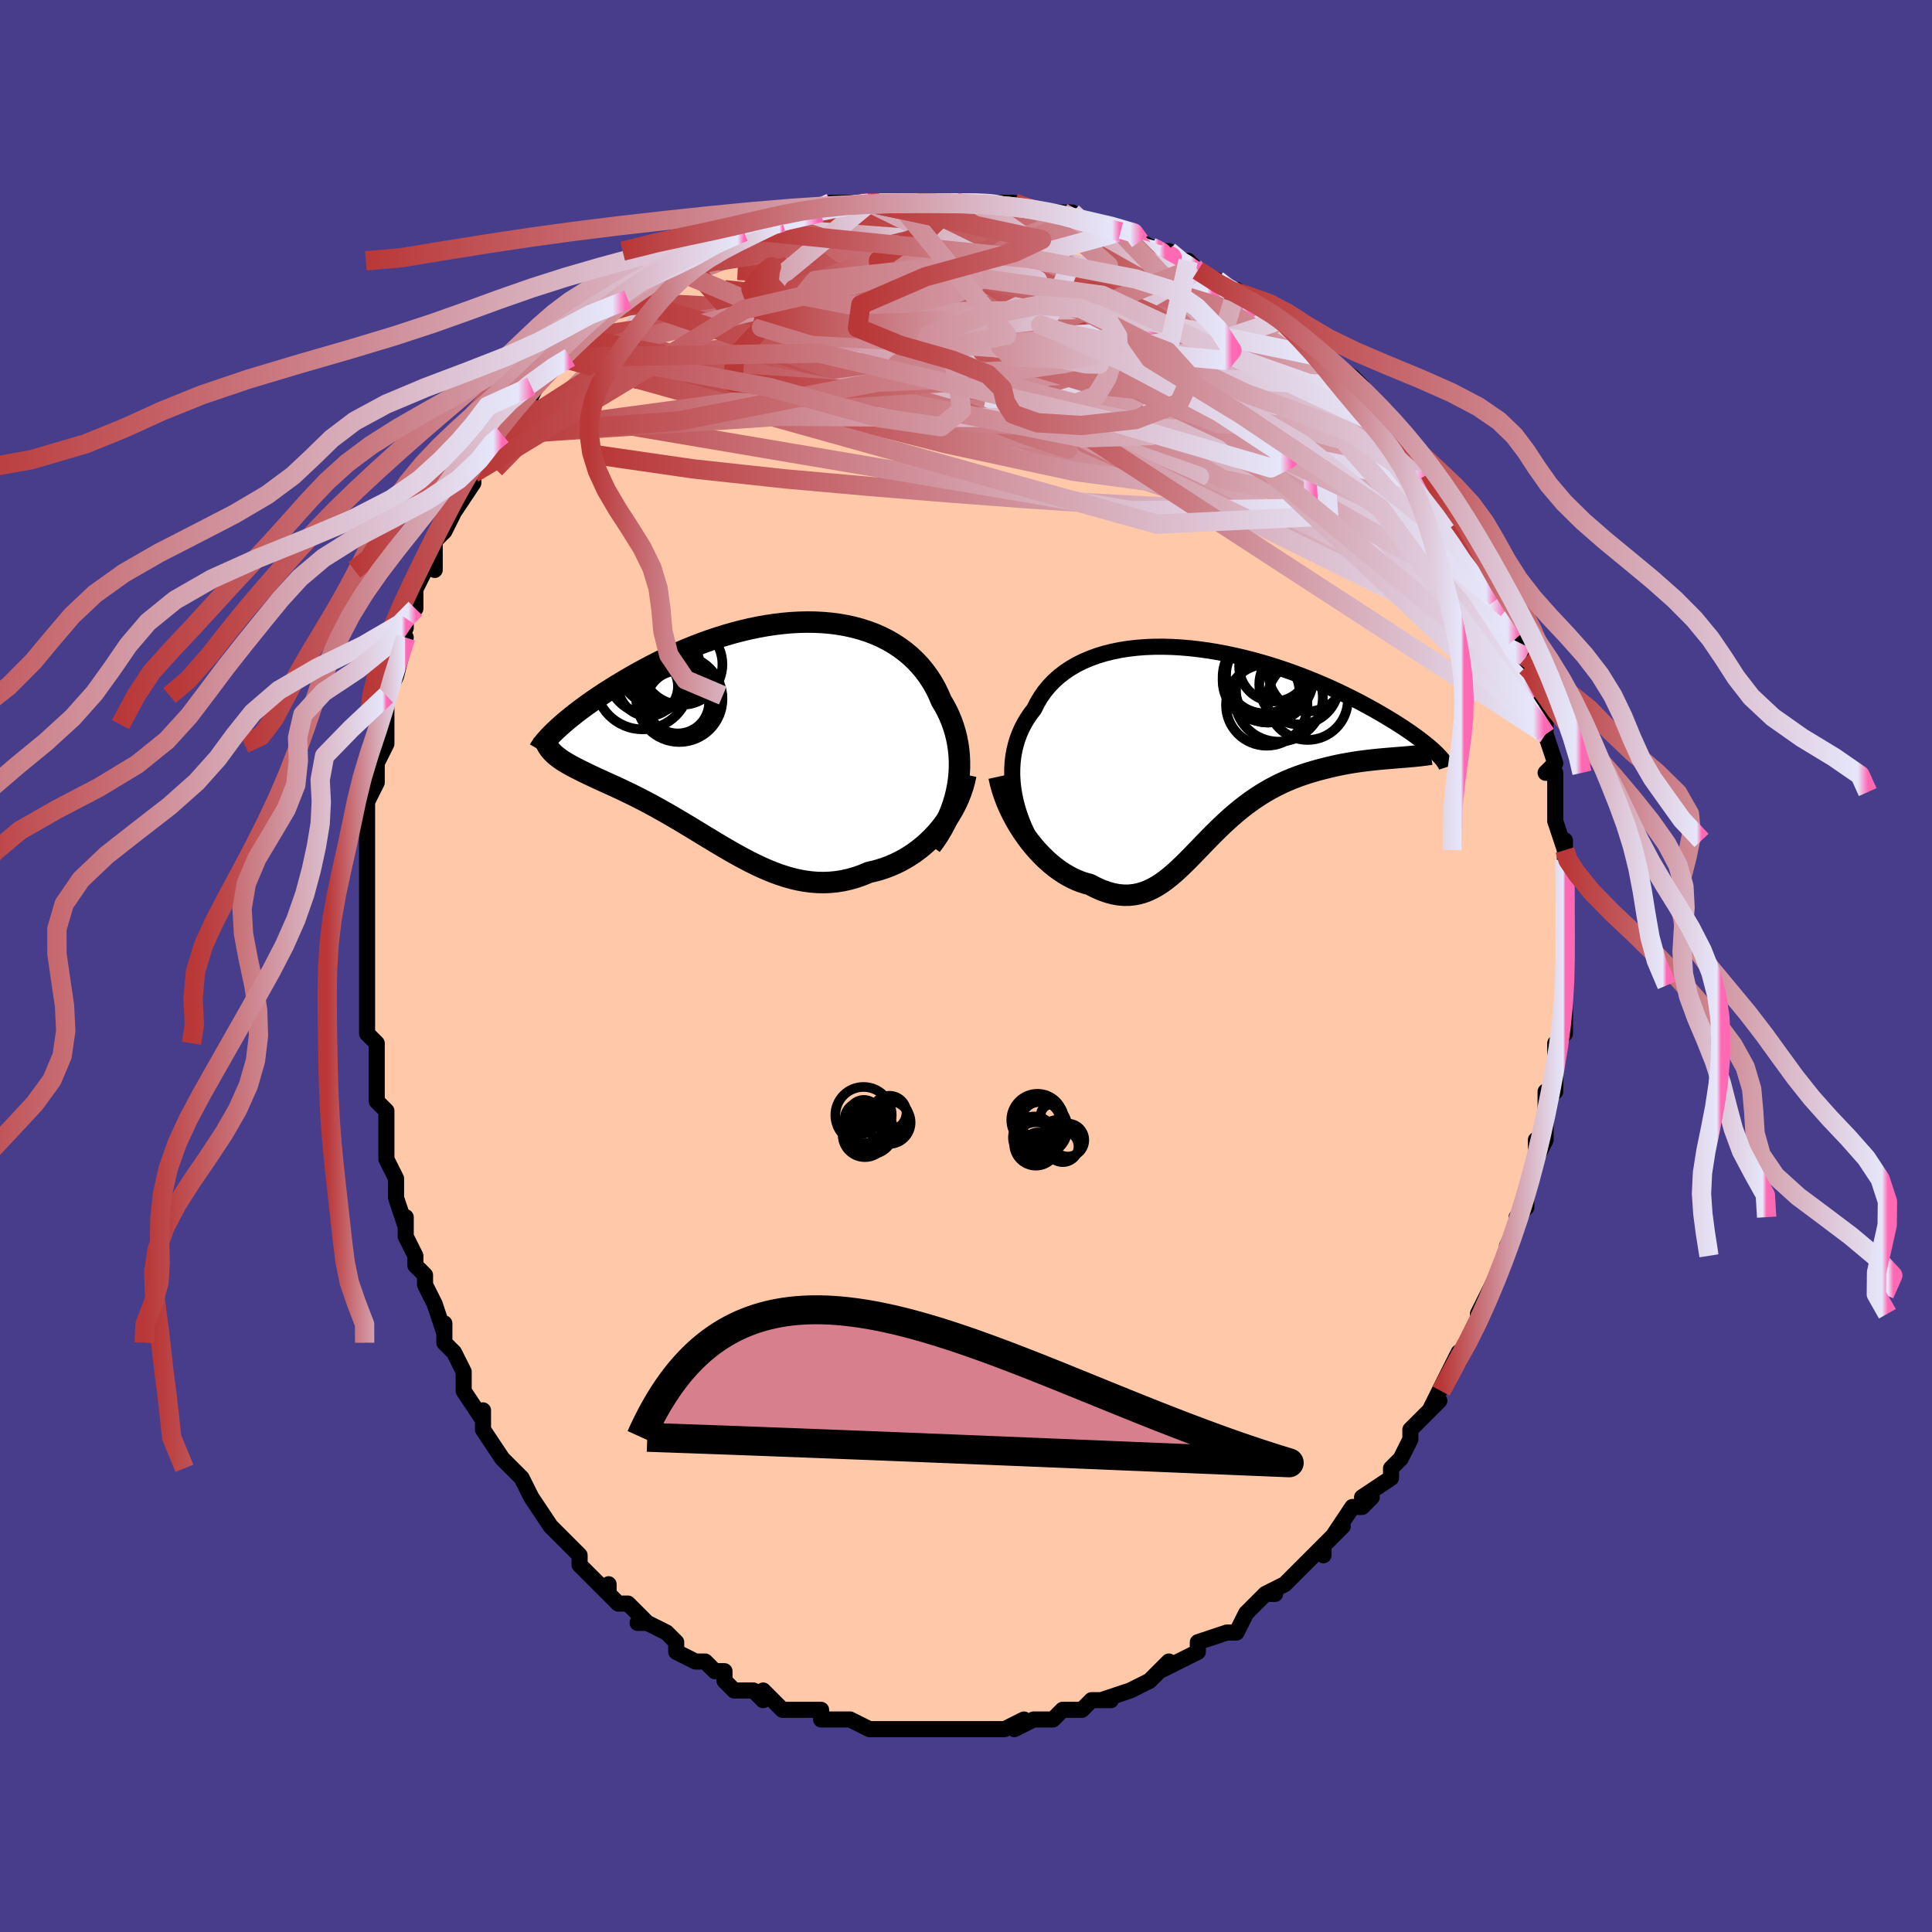 <svg viewBox="-100 -100 200 200" xmlns="http://www.w3.org/2000/svg" width="400" height="400" id="face-svg"><defs><clipPath id="leftEyeClipPath"><polyline points="21.222,5.55,21.316,4.913,21.379,4.279,21.41,3.648,21.411,3.022,21.381,2.402,21.322,1.789,21.233,1.184,21.115,0.587,20.969,0.001,20.795,-0.575,20.594,-1.139,20.367,-1.69,20.113,-2.228,19.833,-2.753,19.529,-3.263,19.249,-3.923,18.934,-4.563,18.583,-5.182,18.197,-5.777,17.778,-6.347,17.324,-6.892,16.838,-7.408,16.321,-7.896,15.772,-8.354,15.194,-8.782,14.587,-9.178,13.954,-9.542,13.294,-9.875,12.611,-10.174,11.905,-10.441,11.177,-10.674,10.43,-10.875,9.665,-11.043,8.884,-11.179,8.089,-11.282,7.28,-11.354,6.461,-11.395,5.632,-11.406,4.796,-11.387,3.953,-11.339,3.107,-11.263,2.258,-11.161,1.409,-11.033,0.56,-10.881,-0.286,-10.705,-1.128,-10.507,-1.965,-10.289,-2.794,-10.051,-3.615,-9.795,-4.426,-9.523,-5.226,-9.236,-6.013,-8.935,-6.787,-8.622,-7.547,-8.299,-8.29,-7.967,-9.017,-7.627,-9.727,-7.281,-10.418,-6.931,-11.091,-6.577,-11.744,-6.223,-12.377,-5.867,-12.99,-5.514,-13.582,-5.162,-14.154,-4.815,-14.705,-4.472,-15.236,-4.134,-15.748,-3.798,-16.242,-3.466,-16.716,-3.137,-17.171,-2.814,-17.607,-2.496,-18.023,-2.183,-18.418,-1.878,-18.794,-1.579,-19.15,-1.288,-19.486,-1.005,-19.802,-0.73,-20.098,-0.464,-20.375,-0.208,-20.546,2.263,-20.359,2.428,-20.155,2.59,-19.937,2.751,-19.704,2.91,-19.456,3.068,-19.193,3.225,-18.916,3.383,-18.625,3.542,-18.321,3.702,-18.003,3.864,-17.672,4.029,-17.328,4.196,-16.972,4.368,-16.605,4.544,-16.224,4.723,-15.829,4.905,-15.419,5.092,-14.997,5.283,-14.561,5.481,-14.113,5.686,-13.653,5.9,-13.183,6.123,-12.702,6.355,-12.21,6.597,-11.709,6.85,-11.2,7.113,-10.681,7.387,-10.155,7.672,-9.622,7.967,-9.081,8.272,-8.533,8.586,-7.98,8.909,-7.42,9.241,-6.855,9.579,-6.284,9.924,-5.708,10.274,-5.128,10.627,-4.543,10.983,-3.953,11.339,-3.36,11.694,-2.762,12.046,-2.16,12.394,-1.554,12.734,-0.944,13.066,-0.33,13.387,0.288,13.695,0.91,13.988,1.535,14.262,2.165,14.517,2.799,14.75,3.437,14.957,4.078,15.138,4.724,15.29,5.374,15.41,6.028,15.497,6.685,15.549,7.347,15.563,8.011,15.538,8.679,15.472,9.35,15.365,10.023,15.215,10.698,15.021,11.374,14.784,12.051,14.501,12.593,14.379,13.132,14.231,13.666,14.058,14.194,13.86,14.716,13.636,15.231,13.386,15.738,13.111,16.236,12.81,16.725,12.484,17.202,12.132,17.667,11.756,18.118,11.356,18.555,10.933,18.976,10.486,19.379,10.018"></polyline></clipPath><clipPath id="rightEyeClipPath"><polyline points="-20.096,5.186,-20.204,4.503,-20.274,3.828,-20.308,3.164,-20.306,2.511,-20.268,1.871,-20.195,1.244,-20.086,0.632,-19.944,0.035,-19.768,-0.546,-19.558,-1.11,-19.316,-1.657,-19.043,-2.185,-18.739,-2.695,-18.404,-3.185,-18.04,-3.656,-17.721,-4.296,-17.358,-4.907,-16.95,-5.487,-16.499,-6.035,-16.006,-6.55,-15.471,-7.031,-14.897,-7.478,-14.285,-7.89,-13.636,-8.266,-12.953,-8.607,-12.237,-8.912,-11.492,-9.182,-10.717,-9.417,-9.917,-9.616,-9.093,-9.782,-8.247,-9.914,-7.383,-10.012,-6.501,-10.079,-5.605,-10.114,-4.697,-10.119,-3.78,-10.094,-2.855,-10.042,-1.925,-9.963,-0.992,-9.857,-0.058,-9.728,0.874,-9.575,1.802,-9.401,2.725,-9.206,3.64,-8.993,4.546,-8.762,5.441,-8.515,6.323,-8.254,7.191,-7.98,8.043,-7.694,8.878,-7.397,9.694,-7.093,10.491,-6.78,11.268,-6.462,12.023,-6.139,12.757,-5.813,13.467,-5.485,14.154,-5.155,14.818,-4.826,15.458,-4.499,16.074,-4.174,16.666,-3.852,17.235,-3.535,17.78,-3.223,18.302,-2.917,18.801,-2.617,19.279,-2.324,19.736,-2.035,20.171,-1.753,20.584,-1.476,20.977,-1.206,21.348,-0.943,21.698,-0.687,22.027,-0.439,22.336,-0.199,22.623,0.033,22.891,0.257,23.139,0.472,23.367,0.678,23.575,0.875,19.567,1.37,19.153,1.403,18.727,1.438,18.291,1.476,17.844,1.516,17.387,1.56,16.922,1.609,16.448,1.663,15.966,1.723,15.477,1.791,14.982,1.865,14.481,1.949,13.975,2.041,13.465,2.144,12.952,2.257,12.432,2.38,11.905,2.51,11.371,2.651,10.831,2.803,10.288,2.968,9.742,3.147,9.195,3.342,8.648,3.554,8.102,3.783,7.558,4.03,7.017,4.295,6.48,4.579,5.948,4.882,5.421,5.203,4.9,5.543,4.385,5.9,3.877,6.274,3.376,6.664,2.882,7.07,2.395,7.488,1.915,7.919,1.441,8.361,0.974,8.811,0.514,9.267,0.058,9.728,-0.392,10.191,-0.838,10.653,-1.28,11.112,-1.72,11.566,-2.158,12.011,-2.596,12.444,-3.033,12.862,-3.473,13.263,-3.915,13.643,-4.361,13.998,-4.813,14.327,-5.27,14.625,-5.735,14.889,-6.21,15.117,-6.694,15.306,-7.189,15.452,-7.696,15.552,-8.217,15.606,-8.751,15.609,-9.3,15.561,-9.864,15.459,-10.443,15.302,-11.038,15.089,-11.648,14.819,-12.274,14.492,-12.722,14.377,-13.172,14.231,-13.623,14.054,-14.076,13.846,-14.529,13.606,-14.982,13.336,-15.434,13.034,-15.883,12.702,-16.329,12.339,-16.771,11.946,-17.206,11.525,-17.635,11.075,-18.054,10.598,-18.464,10.095,-18.861,9.567"></polyline></clipPath><filter id="fuzzy"><feTurbulence id="turbulence" baseFrequency="0.05" numOctaves="3" type="noise" result="noise"></feTurbulence><feDisplacementMap in="SourceGraphic" in2="noise" scale="2"></feDisplacementMap></filter><linearGradient id="rainbowGradient" x1="0%" y1="0%" x2="100%" y2="0%"><stop offset="0%" style="stop-color: rgb(185, 55, 55);  stop-opacity: 1"></stop><stop offset="98.429%" style="stop-color: rgb(230, 230, 250);  stop-opacity: 1"></stop><stop offset="100%" style="stop-color: rgb(255, 105, 180);  stop-opacity: 1"></stop></linearGradient></defs><title>That&#39;s an ugly face</title><desc>CREATED BY XUAN TANG, MORE INFO AT TXSTC55.GITHUB.IO</desc><rect x="-100" y="-100" width="100%" height="100%" opacity="1" fill="rgb(72, 61, 139)"></rect><polyline id="faceContour" points="62,1,62,2,62,3,62,3,62,4,62,7,62,7,61,8,61,9,61,11,61,12,61,13,60,13,60,16,60,17,60,18,59,20,59,18,59,20,59,20,58,24,58,25,57,26,57,26,57,27,56,29,56,30,55,32,55,32,54,34,54,34,53,36,53,37,53,37,52,39,51,41,51,40,50,42,49,44,49,44,48,46,49,45,47,47,46,48,46,49,45,51,45,51,45,51,44,52,44,53,41,55,42,55,41,56,40,56,38,59,39,58,37,60,37,60,37,61,37,60,35,62,35,62,33,64,33,64,31,65,32,65,31,65,29,67,29,67,28,69,27,69,27,69,24,70,24,71,24,71,22,72,22,72,20,73,21,72,19,74,19,74,17,75,17,75,14,76,15,76,14,76,13,76,12,77,11,77,10,77,9,78,8,78,7,78,5,79,6,78,4,79,3,79,3,79,2,79,1,79,0,79,0,79,-1,79,-3,79,-4,79,-5,79,-6,79,-7,79,-8,79,-9,79,-8,79,-10,79,-10,79,-12,78,-13,78,-15,78,-15,77,-16,77,-17,77,-18,77,-19,77,-19,77,-21,75,-21,76,-22,75,-23,75,-24,75,-25,74,-25,73,-26,73,-27,72,-28,72,-30,71,-30,71,-30,70,-31,69,-33,68,-34,68,-33,68,-35,66,-35,66,-36,66,-37,65,-37,64,-37,65,-40,62,-40,62,-40,61,-41,60,-41,60,-42,59,-42,59,-43,58,-45,55,-45,55,-46,53,-47,52,-46,53,-47,52,-48,51,-50,48,-50,47,-50,46,-50,47,-52,44,-52,43,-52,42,-52,42,-53,40,-54,39,-54,37,-54,38,-55,35,-56,33,-56,33,-56,33,-56,32,-57,31,-57,30,-58,28,-58,26,-58,27,-59,24,-59,23,-59,22,-60,20,-60,18,-60,16,-60,16,-60,15,-61,14,-61,12,-61,12,-61,11,-61,8,-62,7,-62,7,-62,4,-62,3,-62,1,-62,0,-62,-1,-62,-3,-62,-2,-62,-5,-62,-8,-62,-8,-62,-10,-62,-10,-62,-12,-62,-13,-62,-15,-62,-16,-62,-16,-62,-17,-61,-19,-61,-23,-61,-21,-60,-23,-60,-24,-60,-25,-60,-28,-60,-29,-60,-28,-59,-30,-58,-34,-59,-33,-58,-35,-58,-36,-57,-37,-57,-37,-57,-39,-56,-41,-55,-43,-55,-41,-55,-44,-54,-45,-54,-45,-53,-47,-53,-47,-51,-50,-51,-51,-51,-51,-50,-52,-50,-53,-49,-55,-49,-55,-48,-55,-48,-56,-47,-58,-45,-59,-45,-60,-45,-59,-44,-61,-42,-63,-42,-63,-41,-63,-40,-65,-40,-65,-39,-66,-38,-67,-38,-67,-37,-68,-35,-69,-35,-70,-35,-69,-32,-71,-32,-71,-31,-72,-29,-73,-30,-72,-29,-73,-28,-73,-28,-74,-27,-74,-26,-75,-23,-76,-23,-76,-23,-76,-21,-76,-20,-77,-20,-77,-18,-78,-19,-77,-16,-78,-15,-78,-14,-78,-14,-79,-12,-79,-11,-79,-10,-79,-10,-79,-9,-79,-7,-79,-7,-79,-5,-79,-3,-79,-2,-79,-3,-79,-1,-79,1,-79,2,-79,1,-79,3,-79,5,-79,5,-79,7,-78,8,-78,10,-78,8,-78,11,-78,12,-77,12,-77,12,-77,16,-76,16,-76,16,-76,18,-75,18,-75,20,-74,20,-74,21,-74,23,-72,23,-73,24,-72,24,-72,27,-70,26,-71,27,-70,28,-70,31,-68,32,-67,32,-68,33,-67,33,-67,34,-66,36,-64,36,-64,37,-63,37,-63,37,-63,40,-61,41,-60,41,-60,41,-59,42,-58,43,-57,43,-57,44,-56,45,-54,45,-55,47,-53,46,-53,48,-51,48,-52,48,-50,49,-49,50,-48,51,-46,52,-45,52,-45,53,-43,52,-44,54,-41,54,-41,54,-40,55,-38,56,-37,56,-37,57,-34,57,-34,57,-34,58,-31,58,-32,58,-32,59,-28,59,-28,59,-27,60,-26,60,-24,60,-24,61,-21,61,-21,60,-20,61,-20,61,-18,61,-18,61,-15,62,-12,62,-13,62,-11,62,-11,62,-10,62,-9,62,-8,62,-5,62,-5,62,-3,62,-4,62,-1,62,1,62,2" fill="#ffc9a9" stroke="black" stroke-width="1.667" stroke-linejoin="round" filter="url(#fuzzy)"></polyline><g transform="translate(25.092 -22.935)"><polyline id="rightCountour" points="-20.096,5.186,-20.204,4.503,-20.274,3.828,-20.308,3.164,-20.306,2.511,-20.268,1.871,-20.195,1.244,-20.086,0.632,-19.944,0.035,-19.768,-0.546,-19.558,-1.11,-19.316,-1.657,-19.043,-2.185,-18.739,-2.695,-18.404,-3.185,-18.04,-3.656,-17.721,-4.296,-17.358,-4.907,-16.95,-5.487,-16.499,-6.035,-16.006,-6.55,-15.471,-7.031,-14.897,-7.478,-14.285,-7.89,-13.636,-8.266,-12.953,-8.607,-12.237,-8.912,-11.492,-9.182,-10.717,-9.417,-9.917,-9.616,-9.093,-9.782,-8.247,-9.914,-7.383,-10.012,-6.501,-10.079,-5.605,-10.114,-4.697,-10.119,-3.78,-10.094,-2.855,-10.042,-1.925,-9.963,-0.992,-9.857,-0.058,-9.728,0.874,-9.575,1.802,-9.401,2.725,-9.206,3.64,-8.993,4.546,-8.762,5.441,-8.515,6.323,-8.254,7.191,-7.98,8.043,-7.694,8.878,-7.397,9.694,-7.093,10.491,-6.78,11.268,-6.462,12.023,-6.139,12.757,-5.813,13.467,-5.485,14.154,-5.155,14.818,-4.826,15.458,-4.499,16.074,-4.174,16.666,-3.852,17.235,-3.535,17.78,-3.223,18.302,-2.917,18.801,-2.617,19.279,-2.324,19.736,-2.035,20.171,-1.753,20.584,-1.476,20.977,-1.206,21.348,-0.943,21.698,-0.687,22.027,-0.439,22.336,-0.199,22.623,0.033,22.891,0.257,23.139,0.472,23.367,0.678,23.575,0.875,19.567,1.37,19.153,1.403,18.727,1.438,18.291,1.476,17.844,1.516,17.387,1.56,16.922,1.609,16.448,1.663,15.966,1.723,15.477,1.791,14.982,1.865,14.481,1.949,13.975,2.041,13.465,2.144,12.952,2.257,12.432,2.38,11.905,2.51,11.371,2.651,10.831,2.803,10.288,2.968,9.742,3.147,9.195,3.342,8.648,3.554,8.102,3.783,7.558,4.03,7.017,4.295,6.48,4.579,5.948,4.882,5.421,5.203,4.9,5.543,4.385,5.9,3.877,6.274,3.376,6.664,2.882,7.07,2.395,7.488,1.915,7.919,1.441,8.361,0.974,8.811,0.514,9.267,0.058,9.728,-0.392,10.191,-0.838,10.653,-1.28,11.112,-1.72,11.566,-2.158,12.011,-2.596,12.444,-3.033,12.862,-3.473,13.263,-3.915,13.643,-4.361,13.998,-4.813,14.327,-5.27,14.625,-5.735,14.889,-6.21,15.117,-6.694,15.306,-7.189,15.452,-7.696,15.552,-8.217,15.606,-8.751,15.609,-9.3,15.561,-9.864,15.459,-10.443,15.302,-11.038,15.089,-11.648,14.819,-12.274,14.492,-12.722,14.377,-13.172,14.231,-13.623,14.054,-14.076,13.846,-14.529,13.606,-14.982,13.336,-15.434,13.034,-15.883,12.702,-16.329,12.339,-16.771,11.946,-17.206,11.525,-17.635,11.075,-18.054,10.598,-18.464,10.095,-18.861,9.567" fill="white" stroke="white" stroke-width="0" stroke-linejoin="round" filter="url(#fuzzy)"></polyline></g><g transform="translate(-22.085 -24.199)"><polyline id="leftCountour" points="21.222,5.55,21.316,4.913,21.379,4.279,21.41,3.648,21.411,3.022,21.381,2.402,21.322,1.789,21.233,1.184,21.115,0.587,20.969,0.001,20.795,-0.575,20.594,-1.139,20.367,-1.69,20.113,-2.228,19.833,-2.753,19.529,-3.263,19.249,-3.923,18.934,-4.563,18.583,-5.182,18.197,-5.777,17.778,-6.347,17.324,-6.892,16.838,-7.408,16.321,-7.896,15.772,-8.354,15.194,-8.782,14.587,-9.178,13.954,-9.542,13.294,-9.875,12.611,-10.174,11.905,-10.441,11.177,-10.674,10.43,-10.875,9.665,-11.043,8.884,-11.179,8.089,-11.282,7.28,-11.354,6.461,-11.395,5.632,-11.406,4.796,-11.387,3.953,-11.339,3.107,-11.263,2.258,-11.161,1.409,-11.033,0.56,-10.881,-0.286,-10.705,-1.128,-10.507,-1.965,-10.289,-2.794,-10.051,-3.615,-9.795,-4.426,-9.523,-5.226,-9.236,-6.013,-8.935,-6.787,-8.622,-7.547,-8.299,-8.29,-7.967,-9.017,-7.627,-9.727,-7.281,-10.418,-6.931,-11.091,-6.577,-11.744,-6.223,-12.377,-5.867,-12.99,-5.514,-13.582,-5.162,-14.154,-4.815,-14.705,-4.472,-15.236,-4.134,-15.748,-3.798,-16.242,-3.466,-16.716,-3.137,-17.171,-2.814,-17.607,-2.496,-18.023,-2.183,-18.418,-1.878,-18.794,-1.579,-19.15,-1.288,-19.486,-1.005,-19.802,-0.73,-20.098,-0.464,-20.375,-0.208,-20.546,2.263,-20.359,2.428,-20.155,2.59,-19.937,2.751,-19.704,2.91,-19.456,3.068,-19.193,3.225,-18.916,3.383,-18.625,3.542,-18.321,3.702,-18.003,3.864,-17.672,4.029,-17.328,4.196,-16.972,4.368,-16.605,4.544,-16.224,4.723,-15.829,4.905,-15.419,5.092,-14.997,5.283,-14.561,5.481,-14.113,5.686,-13.653,5.9,-13.183,6.123,-12.702,6.355,-12.21,6.597,-11.709,6.85,-11.2,7.113,-10.681,7.387,-10.155,7.672,-9.622,7.967,-9.081,8.272,-8.533,8.586,-7.98,8.909,-7.42,9.241,-6.855,9.579,-6.284,9.924,-5.708,10.274,-5.128,10.627,-4.543,10.983,-3.953,11.339,-3.36,11.694,-2.762,12.046,-2.16,12.394,-1.554,12.734,-0.944,13.066,-0.33,13.387,0.288,13.695,0.91,13.988,1.535,14.262,2.165,14.517,2.799,14.75,3.437,14.957,4.078,15.138,4.724,15.29,5.374,15.41,6.028,15.497,6.685,15.549,7.347,15.563,8.011,15.538,8.679,15.472,9.35,15.365,10.023,15.215,10.698,15.021,11.374,14.784,12.051,14.501,12.593,14.379,13.132,14.231,13.666,14.058,14.194,13.86,14.716,13.636,15.231,13.386,15.738,13.111,16.236,12.81,16.725,12.484,17.202,12.132,17.667,11.756,18.118,11.356,18.555,10.933,18.976,10.486,19.379,10.018" fill="white" stroke="white" stroke-width="0" stroke-linejoin="round" filter="url(#fuzzy)"></polyline></g><g transform="translate(25.092 -22.935)"><polyline id="rightUpper" points="-16.942,12.215,-17.427,11.521,-17.876,10.821,-18.286,10.115,-18.659,9.406,-18.993,8.697,-19.289,7.987,-19.548,7.28,-19.768,6.577,-19.951,5.878,-20.096,5.186,-20.204,4.503,-20.274,3.828,-20.308,3.164,-20.306,2.511,-20.268,1.871,-20.195,1.244,-20.086,0.632,-19.944,0.035,-19.768,-0.546,-19.558,-1.11,-19.316,-1.657,-19.043,-2.185,-18.739,-2.695,-18.404,-3.185,-18.04,-3.656,-17.721,-4.296,-17.358,-4.907,-16.95,-5.487,-16.499,-6.035,-16.006,-6.55,-15.471,-7.031,-14.897,-7.478,-14.285,-7.89,-13.636,-8.266,-12.953,-8.607,-12.237,-8.912,-11.492,-9.182,-10.717,-9.417,-9.917,-9.616,-9.093,-9.782,-8.247,-9.914,-7.383,-10.012,-6.501,-10.079,-5.605,-10.114,-4.697,-10.119,-3.78,-10.094,-2.855,-10.042,-1.925,-9.963,-0.992,-9.857,-0.058,-9.728,0.874,-9.575,1.802,-9.401,2.725,-9.206,3.64,-8.993,4.546,-8.762,5.441,-8.515,6.323,-8.254,7.191,-7.98,8.043,-7.694,8.878,-7.397,9.694,-7.093,10.491,-6.78,11.268,-6.462,12.023,-6.139,12.757,-5.813,13.467,-5.485,14.154,-5.155,14.818,-4.826,15.458,-4.499,16.074,-4.174,16.666,-3.852,17.235,-3.535,17.78,-3.223,18.302,-2.917,18.801,-2.617,19.279,-2.324,19.736,-2.035,20.171,-1.753,20.584,-1.476,20.977,-1.206,21.348,-0.943,21.698,-0.687,22.027,-0.439,22.336,-0.199,22.623,0.033,22.891,0.257,23.139,0.472,23.367,0.678,23.575,0.875,23.764,1.063,23.935,1.242,24.087,1.412,24.222,1.572,24.338,1.723,24.438,1.866,24.52,1.999,24.587,2.123,24.637,2.238,24.672,2.345" fill="none" stroke="black" stroke-width="1.667" stroke-linejoin="round" filter="url(#fuzzy)"></polyline><polyline id="rightLower" points="-21.675,3.321,-21.527,3.99,-21.341,4.656,-21.122,5.317,-20.871,5.969,-20.592,6.61,-20.287,7.238,-19.959,7.849,-19.61,8.442,-19.244,9.015,-18.861,9.567,-18.464,10.095,-18.054,10.598,-17.635,11.075,-17.206,11.525,-16.771,11.946,-16.329,12.339,-15.883,12.702,-15.434,13.034,-14.982,13.336,-14.529,13.606,-14.076,13.846,-13.623,14.054,-13.172,14.231,-12.722,14.377,-12.274,14.492,-11.648,14.819,-11.038,15.089,-10.443,15.302,-9.864,15.459,-9.3,15.561,-8.751,15.609,-8.217,15.606,-7.696,15.552,-7.189,15.452,-6.694,15.306,-6.21,15.117,-5.735,14.889,-5.27,14.625,-4.813,14.327,-4.361,13.998,-3.915,13.643,-3.473,13.263,-3.033,12.862,-2.596,12.444,-2.158,12.011,-1.72,11.566,-1.28,11.112,-0.838,10.653,-0.392,10.191,0.058,9.728,0.514,9.267,0.974,8.811,1.441,8.361,1.915,7.919,2.395,7.488,2.882,7.07,3.376,6.664,3.877,6.274,4.385,5.9,4.9,5.543,5.421,5.203,5.948,4.882,6.48,4.579,7.017,4.295,7.558,4.03,8.102,3.783,8.648,3.554,9.195,3.342,9.742,3.147,10.288,2.968,10.831,2.803,11.371,2.651,11.905,2.51,12.432,2.38,12.952,2.257,13.465,2.144,13.975,2.041,14.481,1.949,14.982,1.865,15.477,1.791,15.966,1.723,16.448,1.663,16.922,1.609,17.387,1.56,17.844,1.516,18.291,1.476,18.727,1.438,19.153,1.403,19.567,1.37,19.97,1.337,20.361,1.305,20.739,1.273,21.104,1.24,21.457,1.206,21.796,1.171,22.123,1.134,22.436,1.094,22.737,1.053,23.024,1.009" fill="none" stroke="black" stroke-width="2.222" stroke-linejoin="round" filter="url(#fuzzy)"></polyline><!--[--><circle r="3.624" cx="6.807" cy="-8.074" stroke="black" fill="none" stroke-width="1" filter="url(#fuzzy)" clip-path="url(#rightEyeClipPath)"></circle><circle r="3.975" cx="5.806" cy="-7.201" stroke="black" fill="none" stroke-width="1" filter="url(#fuzzy)" clip-path="url(#rightEyeClipPath)"></circle><circle r="4.202" cx="5.674" cy="-6.605" stroke="black" fill="none" stroke-width="1" filter="url(#fuzzy)" clip-path="url(#rightEyeClipPath)"></circle><circle r="4.695" cx="6.17" cy="-6.964" stroke="black" fill="none" stroke-width="1" filter="url(#fuzzy)" clip-path="url(#rightEyeClipPath)"></circle><circle r="4.025" cx="10.239" cy="-7.44" stroke="black" fill="none" stroke-width="1" filter="url(#fuzzy)" clip-path="url(#rightEyeClipPath)"></circle><circle r="4.215" cx="6.039" cy="-4.083" stroke="black" fill="none" stroke-width="1" filter="url(#fuzzy)" clip-path="url(#rightEyeClipPath)"></circle><circle r="4.167" cx="10.273" cy="-4.632" stroke="black" fill="none" stroke-width="1" filter="url(#fuzzy)" clip-path="url(#rightEyeClipPath)"></circle><circle r="4.121" cx="9.385" cy="-6.194" stroke="black" fill="none" stroke-width="1" filter="url(#fuzzy)" clip-path="url(#rightEyeClipPath)"></circle><circle r="3.278" cx="6.138" cy="-5.544" stroke="black" fill="none" stroke-width="1" filter="url(#fuzzy)" clip-path="url(#rightEyeClipPath)"></circle><circle r="4.57" cx="7.275" cy="-4.86" stroke="black" fill="none" stroke-width="1" filter="url(#fuzzy)" clip-path="url(#rightEyeClipPath)"></circle><!--]--></g><g transform="translate(-22.085 -24.199)"><polyline id="leftUpper" points="18.469,11.744,18.896,11.162,19.29,10.567,19.649,9.961,19.974,9.346,20.265,8.724,20.522,8.095,20.746,7.462,20.938,6.826,21.096,6.188,21.222,5.55,21.316,4.913,21.379,4.279,21.41,3.648,21.411,3.022,21.381,2.402,21.322,1.789,21.233,1.184,21.115,0.587,20.969,0.001,20.795,-0.575,20.594,-1.139,20.367,-1.69,20.113,-2.228,19.833,-2.753,19.529,-3.263,19.249,-3.923,18.934,-4.563,18.583,-5.182,18.197,-5.777,17.778,-6.347,17.324,-6.892,16.838,-7.408,16.321,-7.896,15.772,-8.354,15.194,-8.782,14.587,-9.178,13.954,-9.542,13.294,-9.875,12.611,-10.174,11.905,-10.441,11.177,-10.674,10.43,-10.875,9.665,-11.043,8.884,-11.179,8.089,-11.282,7.28,-11.354,6.461,-11.395,5.632,-11.406,4.796,-11.387,3.953,-11.339,3.107,-11.263,2.258,-11.161,1.409,-11.033,0.56,-10.881,-0.286,-10.705,-1.128,-10.507,-1.965,-10.289,-2.794,-10.051,-3.615,-9.795,-4.426,-9.523,-5.226,-9.236,-6.013,-8.935,-6.787,-8.622,-7.547,-8.299,-8.29,-7.967,-9.017,-7.627,-9.727,-7.281,-10.418,-6.931,-11.091,-6.577,-11.744,-6.223,-12.377,-5.867,-12.99,-5.514,-13.582,-5.162,-14.154,-4.815,-14.705,-4.472,-15.236,-4.134,-15.748,-3.798,-16.242,-3.466,-16.716,-3.137,-17.171,-2.814,-17.607,-2.496,-18.023,-2.183,-18.418,-1.878,-18.794,-1.579,-19.15,-1.288,-19.486,-1.005,-19.802,-0.73,-20.098,-0.464,-20.375,-0.208,-20.631,0.04,-20.868,0.277,-21.086,0.505,-21.285,0.722,-21.465,0.93,-21.626,1.128,-21.769,1.315,-21.894,1.492,-22.002,1.659,-22.093,1.817" fill="none" stroke="black" stroke-width="2.222" stroke-linejoin="round" filter="url(#fuzzy)"></polyline><polyline id="leftLower" points="22.07,4.393,21.94,5.009,21.773,5.618,21.572,6.218,21.339,6.807,21.076,7.384,20.785,7.945,20.468,8.491,20.127,9.019,19.763,9.529,19.379,10.018,18.976,10.486,18.555,10.933,18.118,11.356,17.667,11.756,17.202,12.132,16.725,12.484,16.236,12.81,15.738,13.111,15.231,13.386,14.716,13.636,14.194,13.86,13.666,14.058,13.132,14.231,12.593,14.379,12.051,14.501,11.374,14.784,10.698,15.021,10.023,15.215,9.35,15.365,8.679,15.472,8.011,15.538,7.347,15.563,6.685,15.549,6.028,15.497,5.374,15.41,4.724,15.29,4.078,15.138,3.437,14.957,2.799,14.75,2.165,14.517,1.535,14.262,0.91,13.988,0.288,13.695,-0.33,13.387,-0.944,13.066,-1.554,12.734,-2.16,12.394,-2.762,12.046,-3.36,11.694,-3.953,11.339,-4.543,10.983,-5.128,10.627,-5.708,10.274,-6.284,9.924,-6.855,9.579,-7.42,9.241,-7.98,8.909,-8.533,8.586,-9.081,8.272,-9.622,7.967,-10.155,7.672,-10.681,7.387,-11.2,7.113,-11.709,6.85,-12.21,6.597,-12.702,6.355,-13.183,6.123,-13.653,5.9,-14.113,5.686,-14.561,5.481,-14.997,5.283,-15.419,5.092,-15.829,4.905,-16.224,4.723,-16.605,4.544,-16.972,4.368,-17.328,4.196,-17.672,4.029,-18.003,3.864,-18.321,3.702,-18.625,3.542,-18.916,3.383,-19.193,3.225,-19.456,3.068,-19.704,2.91,-19.937,2.751,-20.155,2.59,-20.359,2.428,-20.546,2.263,-20.719,2.095,-20.876,1.924,-21.017,1.749,-21.143,1.571,-21.254,1.388,-21.349,1.2,-21.429,1.008,-21.494,0.811,-21.544,0.609,-21.581,0.403" fill="none" stroke="black" stroke-width="2.222" stroke-linejoin="round" filter="url(#fuzzy)"></polyline><!--[--><circle r="4.074" cx="-7.636" cy="-3.44" stroke="black" fill="none" stroke-width="1" filter="url(#fuzzy)" clip-path="url(#leftEyeClipPath)"></circle><circle r="3.084" cx="-10.816" cy="-4.753" stroke="black" fill="none" stroke-width="1" filter="url(#fuzzy)" clip-path="url(#leftEyeClipPath)"></circle><circle r="3.24" cx="-7.748" cy="-3.115" stroke="black" fill="none" stroke-width="1" filter="url(#fuzzy)" clip-path="url(#leftEyeClipPath)"></circle><circle r="3.378" cx="-8.682" cy="-5.97" stroke="black" fill="none" stroke-width="1" filter="url(#fuzzy)" clip-path="url(#leftEyeClipPath)"></circle><circle r="4.007" cx="-9.797" cy="-6.75" stroke="black" fill="none" stroke-width="1" filter="url(#fuzzy)" clip-path="url(#leftEyeClipPath)"></circle><circle r="3.933" cx="-9.426" cy="-6.891" stroke="black" fill="none" stroke-width="1" filter="url(#fuzzy)" clip-path="url(#leftEyeClipPath)"></circle><circle r="4.899" cx="-11.394" cy="-5.2" stroke="black" fill="none" stroke-width="1" filter="url(#fuzzy)" clip-path="url(#leftEyeClipPath)"></circle><circle r="4.201" cx="-7.331" cy="-7.038" stroke="black" fill="none" stroke-width="1" filter="url(#fuzzy)" clip-path="url(#leftEyeClipPath)"></circle><circle r="4.296" cx="-10.764" cy="-6.184" stroke="black" fill="none" stroke-width="1" filter="url(#fuzzy)" clip-path="url(#leftEyeClipPath)"></circle><circle r="4.468" cx="-7.589" cy="-3.457" stroke="black" fill="none" stroke-width="1" filter="url(#fuzzy)" clip-path="url(#leftEyeClipPath)"></circle><!--]--></g><g id="hairs"><!--[--><polyline points="36,-64,36.272,-63.729,36.765,-63.268,37.418,-62.717,38.24,-62.054,39.118,-61.329,39.904,-60.627,40.503,-60.017,40.897,-59.536,41.102,-59.201,41.143,-59.023,41.032,-59.013,40.755,-59.197,40.271,-59.621,39.527,-60.334,38.485,-61.362,37.151,-62.675,35.582,-64.191,33.828,-65.775" fill="none" stroke="url(#rainbowGradient)" stroke-width="2" stroke-linejoin="round" filter="url(#fuzzy)"></polyline><polyline points="-20,-77,-18.721,-77.446,-17.581,-77.596,-16.252,-77.784,-14.876,-78.025,-13.543,-78.286,-12.266,-78.528,-11.049,-78.721,-9.909,-78.854,-8.868,-78.933,-7.938,-78.973,-7.124,-78.991,-6.441,-78.998,-5.928,-78.999,-5.645,-79,-5.649,-79,-5.973,-79,-6.602,-79,-7.484,-79,-8.584,-79,-10.009,-79" fill="none" stroke="url(#rainbowGradient)" stroke-width="2" stroke-linejoin="round" filter="url(#fuzzy)"></polyline><polyline points="5,-79,5.667,-78.71,6.975,-78.247,8.4,-77.813,9.808,-77.39,11.227,-76.932,12.693,-76.418,14.213,-75.856,15.774,-75.262,17.342,-74.658,18.856,-74.068,20.229,-73.522,21.387,-73.046,22.304,-72.653,23.004,-72.341,23.513,-72.112,23.812,-72.001,23.834,-72.069,23.571,-72.36" fill="none" stroke="url(#rainbowGradient)" stroke-width="2" stroke-linejoin="round" filter="url(#fuzzy)"></polyline><polyline points="-16,-78,-14.914,-78.018,-13.543,-78.121,-11.812,-78.203,-9.746,-78.166,-7.446,-77.998,-4.999,-77.733,-2.434,-77.415,0.247,-77.071,3.024,-76.721,5.839,-76.381,8.607,-76.067,11.239,-75.781,13.636,-75.523,15.752,-75.305" fill="none" stroke="url(#rainbowGradient)" stroke-width="2" stroke-linejoin="round" filter="url(#fuzzy)"></polyline><polyline points="47,-53,46.703,-52.593,46.657,-52.048,46.307,-51.527,45.615,-50.99,44.595,-50.461,43.204,-50.008,41.364,-49.698,39.005,-49.574,36.088,-49.644,32.61,-49.892,28.585,-50.29,24.025,-50.812,18.936,-51.451,13.315,-52.213,7.154,-53.116,0.436,-54.175,-6.865,-55.398,-14.784,-56.799,-23.348,-58.432,-32.516,-60.447" fill="none" stroke="url(#rainbowGradient)" stroke-width="2" stroke-linejoin="round" filter="url(#fuzzy)"></polyline><polyline points="-35,-69,-34.796,-69.512,-34.075,-69.905,-33.15,-70.404,-32.278,-70.898,-31.571,-71.292,-31.056,-71.544,-30.721,-71.663,-30.533,-71.672,-30.454,-71.589,-30.462,-71.413,-30.556,-71.127,-30.766,-70.696,-31.14,-70.083,-31.728,-69.264,-32.56,-68.23,-33.649,-66.99,-34.994,-65.547,-36.591,-63.889,-38.444,-61.988,-40.55,-59.832,-42.912,-57.428,-45.576,-54.735,-48.745,-51.489" fill="none" stroke="url(#rainbowGradient)" stroke-width="2" stroke-linejoin="round" filter="url(#fuzzy)"></polyline><polyline points="-5,-79,-3.521,-78.999,-2.604,-78.997,-1.75,-78.997,-0.814,-78.997,0.137,-78.995,1.024,-78.986,1.827,-78.961,2.545,-78.909,3.165,-78.827,3.65,-78.719,3.944,-78.6,3.992,-78.487,3.758,-78.392,3.231,-78.317,2.422,-78.258,1.35,-78.212,0.026,-78.182,-1.568,-78.173,-3.482,-78.182,-5.791,-78.19,-8.527,-78.15,-11.593,-78.026" fill="none" stroke="url(#rainbowGradient)" stroke-width="2" stroke-linejoin="round" filter="url(#fuzzy)"></polyline><polyline points="45,-54,45.354,-54.167,45.693,-53.742,45.749,-53.321,45.509,-53.035,44.98,-52.874,44.176,-52.818,43.095,-52.88,41.7,-53.111,39.932,-53.574,37.729,-54.321,35.041,-55.378,31.835,-56.744,28.104,-58.404,23.853,-60.349,19.103,-62.582,13.878,-65.125,8.202,-68.008,2.074,-71.269,-4.602,-74.943" fill="none" stroke="url(#rainbowGradient)" stroke-width="2" stroke-linejoin="round" filter="url(#fuzzy)"></polyline><polyline points="27,-70,26.73,-70.349,27.375,-70.036,28.436,-69.458,29.51,-68.864,30.36,-68.394,30.916,-68.067,31.207,-67.839,31.282,-67.667,31.162,-67.55,30.83,-67.527,30.247,-67.655,29.381,-67.971,28.214,-68.483,26.731,-69.178,24.898,-70.048,22.674,-71.114,20.032,-72.42,16.94,-74.011,13.167,-75.913" fill="none" stroke="url(#rainbowGradient)" stroke-width="2" stroke-linejoin="round" filter="url(#fuzzy)"></polyline><polyline points="-5,-79,-3.466,-78.971,-2.386,-78.888,-1.251,-78.756,0.089,-78.581,1.565,-78.373,3.102,-78.133,4.683,-77.857,6.312,-77.535,7.978,-77.167,9.639,-76.763,11.237,-76.349,12.723,-75.95,14.072,-75.58,15.283,-75.243,16.369,-74.933,17.342,-74.652,18.202,-74.406,18.933,-74.209,19.501,-74.076,19.849,-74.023,19.921,-74.065,19.705,-74.194,19.195,-74.423" fill="none" stroke="url(#rainbowGradient)" stroke-width="2" stroke-linejoin="round" filter="url(#fuzzy)"></polyline><polyline points="-38,-67,-36.625,-67.835,-34.857,-68.344,-32.746,-68.529,-30.171,-68.5,-27.121,-68.331,-23.663,-68.023,-19.87,-67.545,-15.786,-66.88,-11.426,-66.043,-6.784,-65.077,-1.853,-64.037,3.37,-62.968,8.884,-61.886,14.677,-60.771,20.719,-59.567,26.946,-58.203,33.286,-56.647,39.781,-54.951" fill="none" stroke="url(#rainbowGradient)" stroke-width="2" stroke-linejoin="round" filter="url(#fuzzy)"></polyline><polyline points="-15,-78,-14.084,-78.17,-12.831,-78.276,-11.213,-78.129,-9.365,-77.746,-7.343,-77.182,-5.134,-76.483,-2.713,-75.684,-0.081,-74.809,2.733,-73.873,5.681,-72.884,8.714,-71.841,11.792,-70.747,14.891,-69.603,17.999,-68.42,21.101,-67.207,24.176,-65.98,27.203,-64.751,30.184,-63.531,33.122,-62.316,35.984,-61.099,38.662,-59.934" fill="none" stroke="url(#rainbowGradient)" stroke-width="2" stroke-linejoin="round" filter="url(#fuzzy)"></polyline><polyline points="11,-78,11.67,-77.366,12.293,-77.029,13.133,-76.745,14.021,-76.472,14.762,-76.217,15.279,-75.981,15.571,-75.765,15.647,-75.575,15.501,-75.423,15.11,-75.321,14.438,-75.279,13.451,-75.306,12.116,-75.412,10.399,-75.601,8.252,-75.88,5.624,-76.259,2.479,-76.758,-1.177,-77.389,-5.345,-78.143" fill="none" stroke="url(#rainbowGradient)" stroke-width="2" stroke-linejoin="round" filter="url(#fuzzy)"></polyline><polyline points="-7,-79,-5.183,-79,-3.799,-79,-2.779,-79,-1.893,-79,-1.038,-78.999,-0.232,-78.996,0.479,-78.984,1.073,-78.957,1.547,-78.906,1.895,-78.826,2.091,-78.72,2.094,-78.6,1.86,-78.474,1.353,-78.345,0.551,-78.206,-0.554,-78.046,-1.969,-77.859,-3.703,-77.655,-5.765,-77.453,-8.155,-77.27,-10.863,-77.102,-13.889,-76.908,-17.231,-76.596" fill="none" stroke="url(#rainbowGradient)" stroke-width="2" stroke-linejoin="round" filter="url(#fuzzy)"></polyline><polyline points="45,-55,46.059,-53.667,46.43,-52.885,46.548,-52.323,46.461,-51.847,46.188,-51.402,45.73,-51.002,45.049,-50.7,44.091,-50.561,42.808,-50.628,41.172,-50.914,39.179,-51.411,36.831,-52.096,34.133,-52.952,31.08,-53.969,27.658,-55.153,23.845,-56.523,19.616,-58.104,14.949,-59.927,9.839,-62.009,4.304,-64.354,-1.639,-66.931,-8.023,-69.698,-15.011,-72.66" fill="none" stroke="url(#rainbowGradient)" stroke-width="2" stroke-linejoin="round" filter="url(#fuzzy)"></polyline><polyline points="53,-43,52.699,-43.034,52.654,-42.574,52.266,-42.35,51.44,-42.49,50.165,-43.037,48.405,-44.043,46.097,-45.556,43.193,-47.611,39.661,-50.236,35.478,-53.456,30.598,-57.299,24.96,-61.802,18.539,-66.963,11.336,-72.688" fill="none" stroke="url(#rainbowGradient)" stroke-width="2" stroke-linejoin="round" filter="url(#fuzzy)"></polyline><polyline points="47,-53,46.606,-52.654,46.283,-52.274,45.45,-52.035,44.048,-51.894,42.083,-51.878,39.506,-52.065,36.221,-52.533,32.125,-53.328,27.159,-54.465,21.329,-55.928,14.679,-57.701,7.254,-59.787,-0.933,-62.231,-9.899,-65.109,-19.719,-68.457" fill="none" stroke="url(#rainbowGradient)" stroke-width="2" stroke-linejoin="round" filter="url(#fuzzy)"></polyline><polyline points="48,-51,48.026,-51.118,48.216,-50.493,48.514,-49.777,48.749,-49.227,48.757,-48.988,48.431,-49.145,47.724,-49.722,46.629,-50.7,45.137,-52.068,43.194,-53.861,40.715,-56.159,37.65,-59.023,34.102,-62.421,30.381,-66.207" fill="none" stroke="url(#rainbowGradient)" stroke-width="2" stroke-linejoin="round" filter="url(#fuzzy)"></polyline><polyline points="-28,-74,-26.859,-74.323,-25.372,-74.922,-23.852,-75.474,-22.44,-75.91,-21.121,-76.275,-19.865,-76.625,-18.671,-76.981,-17.551,-77.326,-16.513,-77.641,-15.567,-77.913,-14.748,-78.142,-14.122,-78.326,-13.766,-78.45,-13.727,-78.482,-14.025,-78.392,-14.749,-78.168,-16.194,-77.78" fill="none" stroke="url(#rainbowGradient)" stroke-width="2" stroke-linejoin="round" filter="url(#fuzzy)"></polyline><polyline points="16,-76,16.465,-75.746,17.167,-75.327,17.75,-74.918,18.143,-74.542,18.327,-74.193,18.277,-73.863,17.964,-73.557,17.367,-73.276,16.472,-73.018,15.271,-72.781,13.757,-72.567,11.917,-72.375,9.733,-72.203,7.17,-72.043,4.175,-71.893,0.687,-71.765,-3.327,-71.675,-7.839,-71.636,-12.784,-71.648,-18.089,-71.727,-23.638,-72.004" fill="none" stroke="url(#rainbowGradient)" stroke-width="2" stroke-linejoin="round" filter="url(#fuzzy)"></polyline><polyline points="49,-49,49.892,-47.866,50.576,-46.826,50.964,-46.111,51.053,-45.688,50.889,-45.482,50.516,-45.45,49.952,-45.585,49.187,-45.913,48.199,-46.469,46.958,-47.294,45.43,-48.427,43.573,-49.905,41.353,-51.76,38.748,-54.017,35.754,-56.695,32.371,-59.806,28.609,-63.348,24.52,-67.28,20.254,-71.498" fill="none" stroke="url(#rainbowGradient)" stroke-width="2" stroke-linejoin="round" filter="url(#fuzzy)"></polyline><polyline points="-10,-79,-8.767,-78.974,-7.348,-78.9,-5.803,-78.788,-4.163,-78.644,-2.5,-78.471,-0.855,-78.272,0.775,-78.053,2.397,-77.822,4.005,-77.587,5.588,-77.348,7.142,-77.102,8.665,-76.843,10.149,-76.571,11.566,-76.295,12.877,-76.029,14.035,-75.792,15.002,-75.602,15.758,-75.467,16.301,-75.387,16.632,-75.363,16.736,-75.413,16.604,-75.564,16.277,-75.811" fill="none" stroke="url(#rainbowGradient)" stroke-width="2" stroke-linejoin="round" filter="url(#fuzzy)"></polyline><polyline points="-11,-79,-10.063,-78.887,-8.717,-78.562,-6.783,-78.04,-4.33,-77.339,-1.462,-76.475,1.715,-75.467,5.097,-74.332,8.612,-73.088,12.24,-71.754,15.992,-70.343,19.859,-68.873,23.803,-67.361,27.807,-65.819,31.915,-64.229,36.116,-62.567" fill="none" stroke="url(#rainbowGradient)" stroke-width="2" stroke-linejoin="round" filter="url(#fuzzy)"></polyline><polyline points="-38,-67,-36.768,-67.948,-35.442,-68.78,-34.065,-69.485,-32.521,-70.161,-30.807,-70.863,-28.999,-71.584,-27.179,-72.289,-25.392,-72.952,-23.646,-73.573,-21.922,-74.168,-20.194,-74.759,-18.447,-75.356,-16.691,-75.954,-14.959,-76.533,-13.311,-77.064,-11.826,-77.526,-10.596,-77.911,-9.687,-78.237,-9.097,-78.53,-8.78,-78.791" fill="none" stroke="url(#rainbowGradient)" stroke-width="2" stroke-linejoin="round" filter="url(#fuzzy)"></polyline><polyline points="52,-45,52.281,-43.903,51.952,-43.334,51.21,-42.907,49.976,-42.65,48.199,-42.598,45.854,-42.777,42.912,-43.22,39.343,-43.958,35.123,-45.023,30.234,-46.436,24.663,-48.202,18.382,-50.299,11.349,-52.681,3.517,-55.298,-5.144,-58.146,-14.606,-61.327,-24.677,-65.013" fill="none" stroke="url(#rainbowGradient)" stroke-width="2" stroke-linejoin="round" filter="url(#fuzzy)"></polyline><polyline points="5,-79,5.65,-78.726,6.933,-78.299,8.304,-77.935,9.598,-77.624,10.828,-77.31,12.016,-76.971,13.145,-76.618,14.176,-76.288,15.071,-76.015,15.775,-75.829,16.206,-75.751,16.286,-75.783,15.945,-75.919,14.889,-76.224" fill="none" stroke="url(#rainbowGradient)" stroke-width="2" stroke-linejoin="round" filter="url(#fuzzy)"></polyline><polyline points="-28,-74,-26.78,-74.279,-25.077,-74.735,-23.193,-75.057,-21.24,-75.195,-19.18,-75.206,-16.97,-75.153,-14.604,-75.06,-12.088,-74.924,-9.421,-74.734,-6.607,-74.491,-3.666,-74.211,-0.638,-73.915,2.43,-73.618,5.504,-73.313,8.564,-72.975,11.591,-72.578,14.541,-72.125,17.328,-71.67,19.851,-71.31,22.048,-71.107,24.009,-71.008" fill="none" stroke="url(#rainbowGradient)" stroke-width="2" stroke-linejoin="round" filter="url(#fuzzy)"></polyline><polyline points="33,-67,34.023,-65.926,34.726,-65.058,34.936,-64.56,34.733,-64.349,34.226,-64.314,33.453,-64.386,32.354,-64.563,30.815,-64.887,28.745,-65.408,26.11,-66.157,22.906,-67.152,19.111,-68.406,14.678,-69.928,9.57,-71.728,3.778,-73.822,-2.751,-76.251" fill="none" stroke="url(#rainbowGradient)" stroke-width="2" stroke-linejoin="round" filter="url(#fuzzy)"></polyline><polyline points="56,-37,56.457,-35.235,56.253,-34.651,55.616,-34.551,54.571,-34.776,53.08,-35.284,51.108,-36.057,48.636,-37.116,45.648,-38.52,42.134,-40.327,38.075,-42.569,33.442,-45.26,28.199,-48.409,22.305,-52.029,15.741,-56.137,8.498,-60.743,0.52,-65.835,-8.436,-71.334" fill="none" stroke="url(#rainbowGradient)" stroke-width="2" stroke-linejoin="round" filter="url(#fuzzy)"></polyline><polyline points="26,-71,27.002,-70.246,28.104,-69.521,28.962,-68.86,29.35,-68.379,29.256,-68.051,28.764,-67.787,27.943,-67.519,26.815,-67.24,25.356,-66.987,23.527,-66.801,21.3,-66.702,18.665,-66.679,15.623,-66.711,12.173,-66.785,8.3,-66.917,3.98,-67.141,-0.802,-67.492,-6.055,-67.984,-11.807,-68.601,-18.12,-69.286,-24.972,-70.007" fill="none" stroke="url(#rainbowGradient)" stroke-width="2" stroke-linejoin="round" filter="url(#fuzzy)"></polyline><polyline points="21,-74,22.267,-72.945,22.905,-72.557,23.343,-72.236,23.656,-71.906,23.811,-71.605,23.783,-71.357,23.561,-71.157,23.104,-71.009,22.339,-70.939,21.177,-70.984,19.562,-71.165,17.487,-71.475,14.973,-71.887,12.034,-72.382,8.645,-72.967,4.755,-73.664,0.329,-74.492,-4.609,-75.46,-10.03,-76.604" fill="none" stroke="url(#rainbowGradient)" stroke-width="2" stroke-linejoin="round" filter="url(#fuzzy)"></polyline><polyline points="37,-63,37.674,-62.459,38.495,-61.59,38.76,-60.842,38.442,-60.245,37.667,-59.75,36.516,-59.328,35.009,-58.969,33.128,-58.672,30.85,-58.44,28.148,-58.275,25,-58.181,21.381,-58.155,17.273,-58.194,12.667,-58.291,7.561,-58.438,1.957,-58.625,-4.145,-58.851,-10.761,-59.133,-17.935,-59.524,-25.737,-60.09,-34.29,-60.776" fill="none" stroke="url(#rainbowGradient)" stroke-width="2" stroke-linejoin="round" filter="url(#fuzzy)"></polyline><polyline points="-27,-74,-25.493,-74.833,-23.782,-75.301,-22.128,-75.473,-20.387,-75.496,-18.469,-75.459,-16.364,-75.382,-14.079,-75.255,-11.621,-75.068,-9.004,-74.825,-6.255,-74.54,-3.414,-74.222,-0.514,-73.876,2.418,-73.497,5.364,-73.084,8.3,-72.647,11.202,-72.202,14.058,-71.76,16.883,-71.308,19.694,-70.813,22.47,-70.256,25.074,-69.709,27.164,-69.447" fill="none" stroke="url(#rainbowGradient)" stroke-width="2" stroke-linejoin="round" filter="url(#fuzzy)"></polyline><polyline points="-9,-79,-7.591,-79,-6.439,-79,-5.306,-78.997,-4.312,-78.989,-3.521,-78.972,-2.911,-78.941,-2.458,-78.896,-2.165,-78.832,-2.049,-78.742,-2.122,-78.614,-2.39,-78.437,-2.872,-78.201,-3.602,-77.908,-4.63,-77.562,-6.011,-77.168,-7.788,-76.718,-9.973,-76.201,-12.539,-75.604,-15.434,-74.936,-18.619,-74.228,-22.069,-73.535,-25.665,-72.978" fill="none" stroke="url(#rainbowGradient)" stroke-width="2" stroke-linejoin="round" filter="url(#fuzzy)"></polyline><polyline points="34,-66,35.341,-64.658,36.146,-63.858,36.834,-63.211,37.585,-62.557,38.439,-61.835,39.324,-61.065,40.141,-60.302,40.825,-59.598,41.366,-58.985,41.779,-58.485,42.074,-58.114,42.244,-57.888,42.263,-57.822,42.104,-57.929,41.754,-58.216,41.213,-58.689,40.474,-59.367,39.502,-60.302,38.224,-61.57,36.592,-63.217,34.714,-65.146" fill="none" stroke="url(#rainbowGradient)" stroke-width="2" stroke-linejoin="round" filter="url(#fuzzy)"></polyline><polyline points="48,-51,47.873,-51.093,47.604,-50.396,47.131,-49.539,46.3,-48.735,44.974,-48.08,43.066,-47.617,40.543,-47.339,37.406,-47.213,33.668,-47.196,29.337,-47.261,24.411,-47.397,18.881,-47.617,12.733,-47.943,5.941,-48.39,-1.536,-48.956,-9.738,-49.625,-18.659,-50.421,-28.238,-51.46,-38.393,-52.932" fill="none" stroke="url(#rainbowGradient)" stroke-width="2" stroke-linejoin="round" filter="url(#fuzzy)"></polyline><polyline points="49,-49,49.903,-47.853,50.616,-46.789,51.062,-46.029,51.251,-45.53,51.226,-45.217,51.015,-45.054,50.626,-45.041,50.052,-45.199,49.281,-45.559,48.296,-46.156,47.07,-47.026,45.571,-48.207,43.766,-49.726,41.631,-51.61,39.152,-53.874,36.318,-56.526,33.126,-59.562,29.572,-62.968,25.634,-66.749,21.229,-71.002" fill="none" stroke="url(#rainbowGradient)" stroke-width="2" stroke-linejoin="round" filter="url(#fuzzy)"></polyline><polyline points="48,-50,48.703,-49.094,48.877,-48.257,48.426,-47.658,47.279,-47.408,45.418,-47.508,42.857,-47.901,39.613,-48.533,35.693,-49.379,31.1,-50.449,25.833,-51.778,19.888,-53.412,13.242,-55.398,5.844,-57.769,-2.383,-60.523,-11.519,-63.624,-21.526,-67.059" fill="none" stroke="url(#rainbowGradient)" stroke-width="2" stroke-linejoin="round" filter="url(#fuzzy)"></polyline><polyline points="26,-71,26.881,-70.254,27.652,-69.532,27.979,-68.856,27.615,-68.354,26.526,-68.018,24.779,-67.751,22.44,-67.467,19.513,-67.14,15.955,-66.802,11.703,-66.512,6.72,-66.313,1.003,-66.199,-5.432,-66.115,-12.596,-66.015,-20.532,-65.934,-29.286,-65.976" fill="none" stroke="url(#rainbowGradient)" stroke-width="2" stroke-linejoin="round" filter="url(#fuzzy)"></polyline><polyline points="-15,-78,-14.159,-78.241,-13.124,-78.565,-11.875,-78.771,-10.562,-78.867,-9.259,-78.9,-7.964,-78.904,-6.666,-78.904,-5.377,-78.912,-4.139,-78.929,-3.013,-78.951,-2.062,-78.972,-1.34,-78.987,-0.879,-78.996,-0.699,-78.999,-0.809,-79,-1.209,-79,-1.894,-79,-2.989,-79" fill="none" stroke="url(#rainbowGradient)" stroke-width="2" stroke-linejoin="round" filter="url(#fuzzy)"></polyline><polyline points="54,-41,53.982,-40.673,54.011,-39.971,53.978,-39.267,53.731,-38.733,53.179,-38.423,52.282,-38.362,51.031,-38.563,49.432,-39.024,47.493,-39.729,45.216,-40.655,42.596,-41.786,39.619,-43.124,36.266,-44.684,32.516,-46.489,28.348,-48.558,23.739,-50.907,18.664,-53.558,13.107,-56.542,7.079,-59.888,0.627,-63.598,-6.19,-67.611,-13.351,-71.801" fill="none" stroke="url(#rainbowGradient)" stroke-width="2" stroke-linejoin="round" filter="url(#fuzzy)"></polyline><polyline points="-5,-79,-3.462,-78.968,-2.371,-78.876,-1.223,-78.734,0.131,-78.546,1.628,-78.315,3.197,-78.044,4.817,-77.733,6.491,-77.382,8.21,-76.988,9.942,-76.557,11.635,-76.105,13.237,-75.654,14.704,-75.226,16.015,-74.834,17.173,-74.481,18.2,-74.162,19.114,-73.879,19.917,-73.641,20.586,-73.466,21.079,-73.363,21.341,-73.336,21.299,-73.417,20.839,-73.695" fill="none" stroke="url(#rainbowGradient)" stroke-width="2" stroke-linejoin="round" filter="url(#fuzzy)"></polyline><polyline points="20,-74,20.215,-73.908,20.547,-73.592,20.581,-73.249,20.127,-72.979,19.155,-72.774,17.664,-72.62,15.634,-72.526,13.027,-72.499,9.813,-72.535,5.965,-72.63,1.415,-72.81,-3.981,-73.119,-10.446,-73.541,-18.193,-73.905" fill="none" stroke="url(#rainbowGradient)" stroke-width="2" stroke-linejoin="round" filter="url(#fuzzy)"></polyline><polyline points="-48,-55,-33.806,-64.147,-30.615,-63.449,-20.807,-64.156,-6.62,-66.157,6.642,-67.536,15.749,-67.516,19.709,-66.421,19.106,-64.939,15.517,-63.604,10.846,-62.632,6.653,-62.042,3.792,-61.894,2.442,-62.423,2.381,-63.86,3.34,-65.978,5.273,-67.829,8.339,-68.208,12.643,-66.723,18.882,-64.081,30.385,-60.191,45,-54" fill="none" stroke="url(#rainbowGradient)" stroke-width="2" stroke-linejoin="round" filter="url(#fuzzy)"></polyline><polyline points="-15,-78,-6.904,-77.407,2.536,-75.924,10.831,-72.447,18.702,-67.916,24.595,-64.55,26.72,-63.627,24.746,-64.79,19.945,-66.571,14.582,-67.244,11.204,-65.555,11.926,-61.26,17.535,-55.451,26.568,-50.386,35.175,-48.496,38.892,-50.654,36.428,-54.5,34.601,-53.071,59,-28" fill="none" stroke="url(#rainbowGradient)" stroke-width="2" stroke-linejoin="round" filter="url(#fuzzy)"></polyline><polyline points="8,-78,17.317,-71.989,26.917,-61.268,34.61,-52.673,35.262,-50.194,29.112,-52.297,20.345,-55.952,13.819,-58.941,12.342,-60.258,15.802,-59.807,22.158,-58.016,29.128,-55.537,35.269,-53.033,40.016,-51.075,43.164,-50.063,44.534,-50.106,44.028,-50.963,41.744,-52.314,37.991,-54.283,33.691,-57.373,30.074,-61.92,16,-76" fill="none" stroke="url(#rainbowGradient)" stroke-width="2" stroke-linejoin="round" filter="url(#fuzzy)"></polyline><polyline points="48,-51,47.37,-51.342,45.192,-52.105,38.48,-53.486,25.412,-56.648,8.854,-60.675,-6.064,-64.127,-15.237,-66.48,-17.242,-68.052,-13.305,-69.262,-6.269,-70.205,0.831,-70.762,6.184,-70.9,9.874,-70.853,12.908,-71.164,14.744,-72.501,12.022,-74.956,-2,-79" fill="none" stroke="url(#rainbowGradient)" stroke-width="2" stroke-linejoin="round" filter="url(#fuzzy)"></polyline><polyline points="36,-64,-1.796,-67.009,-4.141,-64.817,-0.76,-63.692,1.078,-65.043,0.903,-67.074,-1.696,-68.254,-6.479,-68.302,-11.555,-67.693,-14.193,-66.917,-12.352,-66,-5.524,-64.485,5.353,-61.801,18.316,-57.86,30.684,-53.53,39.441,-50.6,42.017,-51.031,37.36,-55.703,27.149,-63.198,18.967,-68.777,37,-63" fill="none" stroke="url(#rainbowGradient)" stroke-width="2" stroke-linejoin="round" filter="url(#fuzzy)"></polyline><polyline points="10,-78,22.696,-70.848,25.499,-68.708,23.84,-68.47,18.811,-69.558,13.54,-70.624,10.797,-70.567,11.269,-69.167,13.668,-66.961,15.918,-64.757,16.57,-63.108,15.668,-62.015,14.572,-61.01,14.858,-59.578,17.044,-57.652,20.081,-55.814,22.106,-54.941,21.995,-55.486,20.305,-57.007,18.121,-58.68,14.208,-60.611,4.789,-64.274,-7.087,-70.157,8,-78" fill="none" stroke="url(#rainbowGradient)" stroke-width="2" stroke-linejoin="round" filter="url(#fuzzy)"></polyline><polyline points="-20,-77,-2.64,-69.07,-0.088,-62.152,-5.307,-62.744,-7.283,-66.228,-4.063,-68.431,1.272,-68.158,5.071,-66.433,5.504,-64.847,3.002,-64.202,-0.511,-64.107,-2.713,-63.521,-1.91,-61.728,1.877,-59.052,6.132,-56.891,6.67,-56.98,0.735,-60.067,-10.501,-64.675,-25.125,-67.213,-40,-65" fill="none" stroke="url(#rainbowGradient)" stroke-width="2" stroke-linejoin="round" filter="url(#fuzzy)"></polyline><polyline points="57,-34,25.097,-59.308,23.409,-64.307,22.397,-65.118,17.711,-65.123,13.478,-63.479,12.267,-60.323,12.979,-57.512,13.451,-57.004,13.021,-59.279,12.583,-63.069,13.037,-66.338,14.244,-67.543,15.045,-66.3,12.899,-63.363,2.74,-60.612,-18.902,-61.65,-29,-73" fill="none" stroke="url(#rainbowGradient)" stroke-width="2" stroke-linejoin="round" filter="url(#fuzzy)"></polyline><polyline points="43,-57,6.832,-56.475,15.775,-53.605,24.169,-50.671,21.844,-49.765,11.149,-51.215,-2.117,-54.075,-12.733,-56.769,-17.677,-58.037,-16.335,-57.618,-9.964,-56.224,-0.856,-54.937,8.519,-54.492,16.141,-54.913,20.722,-55.676,21.744,-56.237,19.562,-56.498,15.855,-56.797,13.921,-57.495,16.098,-59.041,13.912,-63.483,-23,-76" fill="none" stroke="url(#rainbowGradient)" stroke-width="2" stroke-linejoin="round" filter="url(#fuzzy)"></polyline><polyline points="-1,-79,4.968,-77.037,-0.389,-73.965,-7.654,-70.872,-11.634,-68.656,-12.426,-67.489,-11.127,-67.066,-8.503,-67.017,-5.111,-67.09,-1.234,-67.156,3.169,-67.16,8.058,-67.089,12.8,-66.945,16.204,-66.663,17.233,-65.962,15.789,-64.34,12.926,-61.465,10.673,-57.763,12.315,-54.12,22.715,-49.597,43.754,-39.417,60,-24" fill="none" stroke="url(#rainbowGradient)" stroke-width="2" stroke-linejoin="round" filter="url(#fuzzy)"></polyline><polyline points="56,-37,29.648,-51.98,9.669,-60.581,6.839,-63.909,11.588,-65.153,16.572,-66.183,19.589,-67.386,20.926,-68.52,21.3,-69.272,21.209,-69.466,20.953,-69.083,20.786,-68.249,20.946,-67.193,21.548,-66.21,22.446,-65.575,23.192,-65.425,23.133,-65.698,21.596,-66.227,18.244,-66.927,13.699,-67.903,10.102,-69.274,10.527,-70.776,16.53,-71.246,26.703,-68.093,43,-57" fill="none" stroke="url(#rainbowGradient)" stroke-width="2" stroke-linejoin="round" filter="url(#fuzzy)"></polyline><polyline points="-47,-58,17.184,-47.129,36.005,-47.381,35.97,-51.765,31.248,-54.947,27.622,-56.005,25.78,-56.237,24.78,-56.729,23.849,-57.631,22.644,-58.602,21.163,-59.317,19.821,-59.601,19.449,-59.386,20.851,-58.721,24.139,-57.841,28.418,-57.113,32.227,-56.804,34.452,-56.81,34.767,-56.745,32.691,-56.849,26.174,-59.344,15.316,-66.984,24,-72" fill="none" stroke="url(#rainbowGradient)" stroke-width="2" stroke-linejoin="round" filter="url(#fuzzy)"></polyline><polyline points="52,-44,46.22,-48.89,34.499,-56.194,26.801,-61.68,25.139,-63.205,25.717,-61.72,25.239,-59.357,23.321,-57.785,21.491,-57.442,21.144,-57.72,22.404,-57.702,24.347,-56.882,25.829,-55.478,26.129,-54.283,25.337,-54.166,24.658,-55.337,25.604,-57.086,26.123,-59.374,15.499,-65.696,-20,-77" fill="none" stroke="url(#rainbowGradient)" stroke-width="2" stroke-linejoin="round" filter="url(#fuzzy)"></polyline><polyline points="-20,-77,-15.326,-74.761,-13.915,-71.691,-9.912,-70.394,-3.875,-70.019,3.687,-69.16,12.162,-66.929,20.562,-63.65,27.523,-60.568,31.686,-58.835,32.16,-58.803,28.685,-60.233,21.647,-62.876,12.331,-66.411,2.703,-69.741,-6.679,-71.264,-18.258,-71.569,-23,-76" fill="none" stroke="url(#rainbowGradient)" stroke-width="2" stroke-linejoin="round" filter="url(#fuzzy)"></polyline><polyline points="-31,-72,-14.808,-75.148,-11.544,-72.791,-5.957,-69.092,1.633,-65.697,6.123,-63.349,4.858,-62.744,-0.433,-63.986,-5.317,-66.302,-5.73,-68.471,-0.232,-69.413,9.717,-68.507,21.099,-65.66,30.852,-61.457,36.133,-57.623,33.119,-57.554,15.975,-65.306,-20,-77" fill="none" stroke="url(#rainbowGradient)" stroke-width="2" stroke-linejoin="round" filter="url(#fuzzy)"></polyline><polyline points="58,-32,11.001,-55.169,-15.468,-59.944,-23.452,-62.604,-22.534,-64.816,-18.506,-65.883,-13.446,-65.763,-7.994,-64.729,-2.367,-62.96,3.365,-60.652,8.894,-58.233,13.296,-56.365,15.188,-55.77,13.483,-56.947,8.144,-59.856,0.33,-63.701,-7.95,-67.023,-13.96,-68.268,-14.197,-66.561,-6.462,-62.281,0.954,-58.38,-35,-69" fill="none" stroke="url(#rainbowGradient)" stroke-width="2" stroke-linejoin="round" filter="url(#fuzzy)"></polyline><polyline points="60,-24,12.445,-54.915,10.559,-65.97,18.44,-67.679,24.62,-66.105,25.971,-64.552,22.189,-64.404,14.594,-65.693,6.066,-67.56,0.33,-68.776,0.122,-68.486,5.356,-66.887,13.131,-65.226,20.479,-64.573,27.746,-63.932,37.129,-60.547,44,-56" fill="none" stroke="url(#rainbowGradient)" stroke-width="2" stroke-linejoin="round" filter="url(#fuzzy)"></polyline><polyline points="42,-58,14.004,-67.872,-4.083,-70.377,-7.731,-69.177,-3.615,-67.088,1.418,-66.506,4.736,-67.708,7.13,-69.3,9.932,-69.835,13.461,-68.736,17.653,-66.091,23.096,-62.096,30.293,-56.986,37.218,-51.394,37.544,-46.583,19.77,-45.737,-42,-63" fill="none" stroke="url(#rainbowGradient)" stroke-width="2" stroke-linejoin="round" filter="url(#fuzzy)"></polyline><polyline points="52,-44,45.799,-51.118,41.562,-51.92,31.176,-56.302,17.735,-62.572,5.492,-67.541,-3.766,-69.922,-10.258,-70.053,-14.515,-68.793,-16.265,-66.784,-14.621,-64.248,-9.215,-61.194,-1.266,-57.836,6.392,-54.898,10.555,-53.527,9.524,-54.708,4.351,-58.513,-1.575,-63.711,-4.566,-68.172,-2.914,-69.898,2.698,-68.026,11.625,-63.398,24.928,-59.792,28,-70" fill="none" stroke="url(#rainbowGradient)" stroke-width="2" stroke-linejoin="round" filter="url(#fuzzy)"></polyline><polyline points="7,-78,-5.391,-73.515,-15.573,-68.95,-14.079,-66.971,-6.13,-66.163,3.192,-65.698,11.232,-65.449,16.853,-65.319,19.683,-65.058,19.948,-64.465,18.467,-63.601,16.402,-62.825,14.77,-62.61,14.065,-63.208,14.257,-64.356,15.2,-65.252,17.108,-64.893,20.53,-62.679,25.32,-59.018,29.346,-55.23,32.478,-50.022,60,-24" fill="none" stroke="url(#rainbowGradient)" stroke-width="2" stroke-linejoin="round" filter="url(#fuzzy)"></polyline><polyline points="-10,-79,-22.28,-68.851,-20.173,-69.142,-18.735,-69.965,-17.574,-69.29,-15.48,-67.228,-11.986,-64.705,-8.101,-62.792,-5.974,-62.111,-7.054,-62.544,-10.541,-63.39,-13.784,-63.844,-14.337,-63.474,-11.782,-62.551,-7.788,-62.128,-4.63,-63.601,-4.49,-67.277,-12.828,-69.972,-42,-63" fill="none" stroke="url(#rainbowGradient)" stroke-width="2" stroke-linejoin="round" filter="url(#fuzzy)"></polyline><polyline points="42,-58,39.845,-56.225,34.041,-54.966,25.712,-56.9,17.996,-60.239,11.794,-64.183,6.614,-68.022,1.954,-70.801,-1.826,-71.642,-3.986,-70.189,-4.498,-66.908,-3.942,-63.046,-1.679,-60.063,5.14,-58.891,17.424,-60.142,25.809,-65.747,16,-76" fill="none" stroke="url(#rainbowGradient)" stroke-width="2" stroke-linejoin="round" filter="url(#fuzzy)"></polyline><polyline points="60,-24,44.707,-47.597,30.156,-60.442,19.472,-67.401,13.678,-69.971,11.447,-69.561,11.307,-67.496,11.616,-65.027,10.957,-63.242,9.614,-62.625,10.091,-62.741,15.097,-62.566,24.396,-61.37,33.932,-59.485,39.202,-58.012,41.051,-56.366,52,-45" fill="none" stroke="url(#rainbowGradient)" stroke-width="2" stroke-linejoin="round" filter="url(#fuzzy)"></polyline><polyline points="-35,-69,0.502,-56.942,-1.174,-56.636,0.852,-56.212,6.949,-55.946,12.281,-56.762,15.372,-58.458,16.386,-60.424,15.284,-62.181,11.805,-63.463,6.188,-64.171,-0.356,-64.335,-5.716,-64.013,-7.61,-63.16,-4.801,-61.65,1.814,-59.576,9.308,-57.637,14.633,-57.057,17.429,-58.643,21.032,-61.295,29.191,-61.403,41.265,-54.169,57,-34" fill="none" stroke="url(#rainbowGradient)" stroke-width="2" stroke-linejoin="round" filter="url(#fuzzy)"></polyline><polyline points="-48,-55,-19.31,-56.905,3.919,-56.771,14.691,-60.149,19.048,-63.571,19.5,-65.327,15.746,-65.597,8.009,-65.155,-1.098,-64.616,-7.41,-64.319,-7.839,-64.407,-2.54,-64.799,5.291,-65.096,11.668,-64.666,13.375,-63.22,6.52,-62.059,-13.244,-64.894,-30,-72" fill="none" stroke="url(#rainbowGradient)" stroke-width="2" stroke-linejoin="round" filter="url(#fuzzy)"></polyline><polyline points="-10,-79,11.482,-68.46,15.104,-66.395,16.69,-66.114,15.019,-65.433,10.38,-63.356,4.401,-60.799,-1.6,-59.73,-6.772,-61.26,-10.66,-64.588,-13.325,-67.689,-14.789,-69,-13.741,-68.564,-7.791,-67.433,1.628,-65.699,-0.237,-61.588,-49,-55" fill="none" stroke="url(#rainbowGradient)" stroke-width="2" stroke-linejoin="round" filter="url(#fuzzy)"></polyline><polyline points="-40,-65,12.091,-54.671,19.174,-54.918,19.029,-55.273,20.824,-55.181,22.803,-56.002,22.623,-58.053,19.233,-60.761,12.786,-63.445,4.89,-65.631,-1.607,-66.956,-3.935,-67.08,-1.085,-65.879,5.322,-63.866,11.467,-62.313,12.969,-62.237,8.358,-62.319,6.848,-58.56,48,-50" fill="none" stroke="url(#rainbowGradient)" stroke-width="2" stroke-linejoin="round" filter="url(#fuzzy)"></polyline><polyline points="60,-24,50.198,-35.652,33.055,-49.806,23.712,-58.361,23.257,-61.775,25.067,-63.167,23.412,-64.944,16.844,-67.766,7.696,-70.922,-0.202,-73.182,-4.159,-73.534,-4.277,-71.672,-2.564,-68.217,1.667,-64.42,17.489,-59.731,53,-43" fill="none" stroke="url(#rainbowGradient)" stroke-width="2" stroke-linejoin="round" filter="url(#fuzzy)"></polyline><polyline points="41,-60,13.86,-61.405,-13.299,-59.703,-24.116,-60.394,-23.942,-63.046,-21.292,-65.883,-20.528,-67.816,-21.456,-68.75,-21.866,-69.05,-19.943,-69.021,-15.297,-68.765,-8.792,-68.279,-1.903,-67.568,3.836,-66.661,7.123,-65.645,7.166,-64.747,4.179,-64.344,-0.09,-64.689,-2.518,-65.417,-0.05,-65.399,8.044,-63.74,18.652,-61.985,25.817,-64.616,33,-67" fill="none" stroke="url(#rainbowGradient)" stroke-width="2" stroke-linejoin="round" filter="url(#fuzzy)"></polyline><polyline points="23,-72,1.718,-63.596,13.265,-60.168,22.07,-59.189,21.217,-60.612,12.762,-63.456,1.759,-65.88,-6.65,-66.827,-9.154,-66.548,-5.424,-65.83,2.002,-65.024,9.533,-63.753,15.211,-61.473,20.08,-58.422,26.255,-56.128,33.136,-56.042,39.065,-54.453,57,-34" fill="none" stroke="url(#rainbowGradient)" stroke-width="2" stroke-linejoin="round" filter="url(#fuzzy)"></polyline><polyline points="-49,-55,-29.77,-56.418,-9.262,-60.424,1.4,-60.928,7.488,-59.234,11.325,-58.241,13.472,-59.021,14.586,-60.851,15.14,-62.522,14.96,-63.283,13.464,-63.089,10.197,-62.372,5.266,-61.675,-0.413,-61.385,-5.163,-61.632,-7.088,-62.333,-5.052,-63.282,0.53,-64.204,7.768,-64.756,14.602,-64.401,21.556,-61.853,34.782,-54.018,56,-37" fill="none" stroke="url(#rainbowGradient)" stroke-width="2" stroke-linejoin="round" filter="url(#fuzzy)"></polyline><polyline points="-49,-55,-34.111,-62.435,-20.26,-59.867,-8.946,-56.746,-2.582,-55.826,-0.479,-57.538,-0.817,-60.748,-1.708,-63.756,-1.658,-65.383,0.174,-65.422,3.815,-64.41,8.423,-63.151,12.416,-62.334,13.806,-62.311,10.827,-63.015,2.871,-64.02,-8.427,-64.825,-18.588,-65.337,-21.164,-66.116,-10.661,-67.567,12.907,-67.979,37,-63" fill="none" stroke="url(#rainbowGradient)" stroke-width="2" stroke-linejoin="round" filter="url(#fuzzy)"></polyline><polyline points="1,-79,10.676,-72.285,8.456,-66.936,-4.029,-65.534,-15.683,-66.225,-21.496,-67.996,-22.261,-70.084,-21.001,-71.72,-20.137,-72.374,-20.269,-71.943,-20.392,-70.704,-18.929,-69.118,-14.915,-67.673,-8.686,-66.795,-1.748,-66.767,4.03,-67.644,7.279,-69.2,7.407,-70.998,4.253,-72.545,-2.093,-73.329,-10.546,-72.691,-17.791,-70.064,-16.455,-67.183,16,-76" fill="none" stroke="url(#rainbowGradient)" stroke-width="2" stroke-linejoin="round" filter="url(#fuzzy)"></polyline><polyline points="55,-38,44.475,-51.99,39.459,-55.416,33.742,-57.548,28.995,-59.259,24.697,-61.296,19.361,-64.209,12.823,-67.499,5.98,-70.099,-0.383,-71.392,-5.677,-71.707,-8.913,-71.994,-9.065,-73.014,-6.615,-74.686,-3.844,-76.263,-2.651,-77.444,-10,-79" fill="none" stroke="url(#rainbowGradient)" stroke-width="2" stroke-linejoin="round" filter="url(#fuzzy)"></polyline><polyline points="-51,-51,-22.964,-67.959,-8.66,-71.258,-2.987,-70.717,-1.066,-70.636,0.297,-71.313,1.492,-71.674,1.5,-71.054,-0.765,-69.748,-5.68,-68.629,-12.126,-68.452,-16.909,-69.38,-15.601,-70.973,-5.19,-72.092,14.098,-69.432,45,-55" fill="none" stroke="url(#rainbowGradient)" stroke-width="2" stroke-linejoin="round" filter="url(#fuzzy)"></polyline><polyline points="-21,-76,6.738,-73.212,17.535,-71.131,21.363,-69.935,23.88,-68.199,26.162,-65.854,27.534,-63.718,26.708,-62.705,22.592,-63.088,15.505,-64.18,7.93,-64.786,3.528,-64.215,4.652,-63.054,10.985,-62.795,21.145,-64.712,23,-73" fill="none" stroke="url(#rainbowGradient)" stroke-width="2" stroke-linejoin="round" filter="url(#fuzzy)"></polyline><polyline points="-7,-79,4.218,-65.302,-4.391,-63.493,-3.951,-65.256,1.788,-67.3,7.482,-68.402,11.836,-68.09,14.812,-66.678,15.697,-65.219,13.853,-64.773,10.257,-65.497,7.732,-66.35,9.384,-65.721,16.312,-62.551,26.17,-57.351,33.493,-52.534,31.559,-51.565,15.128,-56.344,-15.191,-63.444,-42,-63" fill="none" stroke="url(#rainbowGradient)" stroke-width="2" stroke-linejoin="round" filter="url(#fuzzy)"></polyline><polyline points="60,-24,42.906,-47.401,28.518,-57.081,19.075,-62.867,17.702,-64.814,20.846,-63.611,23.27,-60.917,22.072,-58.284,17.557,-56.57,11.925,-55.955,7.366,-56.238,4.876,-57.124,4.094,-58.361,3.754,-59.77,2.281,-61.235,-1.406,-62.71,-6.814,-64.252,-11.235,-66.07,-10.881,-68.453,-4.186,-71.352,5.017,-73.873,7.82,-75.191,-10,-79" fill="none" stroke="url(#rainbowGradient)" stroke-width="2" stroke-linejoin="round" filter="url(#fuzzy)"></polyline><polyline points="62,-11,62.013,-9.643,62.015,-7.731,62.022,-5.51,62.032,-3.128,62.023,-0.714,61.966,1.647,61.834,3.94,61.614,6.192,61.311,8.438,60.938,10.703,60.511,12.988,60.045,15.28,59.544,17.554,59.008,19.789,58.435,21.974,57.823,24.11,57.166,26.211,56.458,28.3,55.691,30.398,54.858,32.521,53.959,34.664,52.997,36.796,51.957,38.891,50.76,41.066,49.183,44" fill="none" stroke="url(#rainbowGradient)" stroke-width="2" stroke-linejoin="round" filter="url(#fuzzy)"></polyline><polyline points="-10,-79,-11.951,-78.743,-13.922,-78.358,-15.927,-77.952,-17.948,-77.465,-19.96,-76.859,-21.942,-76.137,-23.875,-75.325,-25.745,-74.459,-27.546,-73.561,-29.284,-72.636,-30.976,-71.67,-32.638,-70.637,-34.283,-69.514,-35.915,-68.288,-37.531,-66.958,-39.132,-65.534,-40.718,-64.029,-42.287,-62.46,-43.835,-60.839,-45.349,-59.177,-46.812,-57.48,-48.203,-55.748,-49.51,-53.973,-50.731,-52.142,-51.881,-50.238,-52.983,-48.249,-54.066,-46.17,-55.153,-44.017,-56.247,-41.813,-57.332,-39.584,-58.377,-37.341,-59.342,-35.075,-60.191,-32.776,-60.907,-30.444,-61.496,-28.031,-61.873,-25" fill="none" stroke="url(#rainbowGradient)" stroke-width="2" stroke-linejoin="round" filter="url(#fuzzy)"></polyline><polyline points="-14,-79,-16.043,-78.104,-18.057,-77.408,-20.008,-76.818,-22.119,-76.234,-24.465,-75.598,-26.976,-74.883,-29.55,-74.078,-32.113,-73.181,-34.606,-72.195,-36.96,-71.128,-39.106,-69.992,-41.003,-68.796,-42.664,-67.543,-44.167,-66.23,-45.627,-64.85,-47.157,-63.396,-48.828,-61.866,-50.657,-60.263,-52.614,-58.591,-54.651,-56.854,-56.733,-55.054,-58.841,-53.193,-60.963,-51.274,-63.074,-49.31,-65.129,-47.317,-67.088,-45.311,-68.953,-43.29,-70.776,-41.238,-72.619,-39.13,-74.487,-36.945,-76.341,-34.659,-78.266,-32.209,-80.522,-29.629,-82.456,-28" fill="none" stroke="url(#rainbowGradient)" stroke-width="2" stroke-linejoin="round" filter="url(#fuzzy)"></polyline><polyline points="-14,-79,-15.739,-78.11,-17.821,-77.416,-19.742,-76.831,-21.582,-76.257,-23.437,-75.633,-25.318,-74.932,-27.196,-74.144,-29.042,-73.264,-30.844,-72.294,-32.607,-71.242,-34.343,-70.12,-36.077,-68.943,-37.839,-67.716,-39.666,-66.435,-41.58,-65.088,-43.574,-63.666,-45.592,-62.163,-47.538,-60.583,-49.305,-58.936,-50.83,-57.235,-52.142,-55.483,-53.374,-53.668,-54.715,-51.747,-56.29,-49.677,-58.047,-47.49,-59.731,-45.428,-61.042,-44" fill="none" stroke="url(#rainbowGradient)" stroke-width="2" stroke-linejoin="round" filter="url(#fuzzy)"></polyline><polyline points="-15,-78,-17.995,-77.305,-20.488,-76.788,-23.015,-76.256,-25.524,-75.654,-28.117,-74.964,-31.009,-74.184,-34.291,-73.312,-37.85,-72.347,-41.469,-71.298,-44.968,-70.18,-48.311,-69.01,-51.628,-67.799,-55.17,-66.539,-59.2,-65.218,-63.854,-63.817,-69.009,-62.33,-74.269,-60.758,-79.131,-59.114,-83.305,-57.424,-87.029,-55.726,-91.13,-54.055,-96.753,-52.414,-104.601,-51" fill="none" stroke="url(#rainbowGradient)" stroke-width="2" stroke-linejoin="round" filter="url(#fuzzy)"></polyline><polyline points="-19,-77,-19.919,-76.729,-20.948,-76.235,-22.197,-75.627,-23.648,-74.913,-25.183,-74.103,-26.694,-73.198,-28.125,-72.201,-29.447,-71.121,-30.649,-69.974,-31.747,-68.772,-32.783,-67.518,-33.811,-66.205,-34.866,-64.825,-35.938,-63.37,-36.968,-61.838,-37.868,-60.232,-38.545,-58.558,-38.936,-56.82,-39.006,-55.019,-38.744,-53.158,-38.15,-51.24,-37.242,-49.276,-36.075,-47.285,-34.773,-45.281,-33.521,-43.265,-32.515,-41.217,-31.878,-39.112,-31.579,-36.93,-31.376,-34.647,-30.766,-32.2,-29.02,-29.624,-25.183,-28" fill="none" stroke="url(#rainbowGradient)" stroke-width="2" stroke-linejoin="round" filter="url(#fuzzy)"></polyline><polyline points="-18,-78,-21.579,-77.088,-24.555,-76.245,-26.453,-75.351,-28.022,-74.414,-29.57,-73.486,-31.155,-72.574,-32.807,-71.642,-34.568,-70.638,-36.461,-69.524,-38.466,-68.289,-40.542,-66.939,-42.672,-65.493,-44.889,-63.971,-47.272,-62.39,-49.894,-60.762,-52.767,-59.098,-55.799,-57.403,-58.811,-55.675,-61.603,-53.906,-64.047,-52.081,-66.147,-50.182,-68.034,-48.193,-69.887,-46.115,-71.831,-43.961,-73.875,-41.76,-75.947,-39.537,-77.995,-37.302,-80.063,-35.044,-82.223,-32.752,-84.313,-30.428,-85.896,-28.023,-87.527,-25" fill="none" stroke="url(#rainbowGradient)" stroke-width="2" stroke-linejoin="round" filter="url(#fuzzy)"></polyline><polyline points="62,-12,62.322,-10.949,63.279,-9.52,64.762,-7.691,66.847,-5.562,69.294,-3.254,71.707,-0.886,73.889,1.454,75.88,3.737,77.751,5.978,79.415,8.21,80.66,10.46,81.334,12.737,81.54,15.03,81.682,17.312,82.304,19.553,83.793,21.734,86.13,23.852,88.894,25.915,91.588,27.948,94.027,29.987,95.94,32.036,95.068,34" fill="none" stroke="url(#rainbowGradient)" stroke-width="2" stroke-linejoin="round" filter="url(#fuzzy)"></polyline><polyline points="-23,-76,-24.655,-75.408,-26.502,-74.383,-28.249,-73.399,-30.065,-72.503,-32.051,-71.61,-34.148,-70.63,-36.224,-69.517,-38.182,-68.265,-40.005,-66.893,-41.734,-65.427,-43.432,-63.89,-45.154,-62.298,-46.934,-60.662,-48.783,-58.992,-50.688,-57.291,-52.603,-55.556,-54.465,-53.779,-56.208,-51.942,-57.783,-50.031,-59.177,-48.035,-60.415,-45.954,-61.552,-43.804,-62.664,-41.607,-63.825,-39.381,-65.08,-37.136,-66.427,-34.869,-67.812,-32.572,-69.155,-30.248,-70.393,-27.921,-71.58,-25.683,-72.973,-23.816,-74.717,-23" fill="none" stroke="url(#rainbowGradient)" stroke-width="2" stroke-linejoin="round" filter="url(#fuzzy)"></polyline><polyline points="-23,-76,-24.339,-75.42,-26.586,-74.404,-28.751,-73.423,-30.6,-72.541,-32.234,-71.673,-33.8,-70.726,-35.373,-69.645,-36.961,-68.421,-38.547,-67.072,-40.125,-65.628,-41.71,-64.111,-43.333,-62.539,-45.018,-60.924,-46.764,-59.274,-48.541,-57.602,-50.311,-55.913,-52.056,-54.206,-53.787,-52.465,-55.526,-50.653,-57.263,-48.719,-58.924,-46.612,-60.424,-44.35,-61.791,-42.177,-63.323,-41" fill="none" stroke="url(#rainbowGradient)" stroke-width="2" stroke-linejoin="round" filter="url(#fuzzy)"></polyline><polyline points="-35,-69,-38.991,-67.395,-41.494,-66.044,-44.142,-64.645,-47.483,-63.138,-51.56,-61.541,-55.955,-59.879,-60.026,-58.165,-63.285,-56.4,-65.679,-54.581,-67.607,-52.701,-69.667,-50.765,-72.328,-48.789,-75.715,-46.792,-79.605,-44.78,-83.569,-42.745,-87.18,-40.666,-90.175,-38.52,-92.543,-36.288,-94.531,-33.959,-96.558,-31.527,-99.067,-29.003,-102.334,-26.412,-106.287,-23.796,-110.392,-21.216,-113.744,-18.76,-115.914,-16.57,-120.216,-15" fill="none" stroke="url(#rainbowGradient)" stroke-width="2" stroke-linejoin="round" filter="url(#fuzzy)"></polyline><polyline points="-41,-63,-42.753,-61.941,-45.133,-60.212,-47.244,-58.457,-48.915,-56.727,-50.268,-54.995,-51.475,-53.22,-52.7,-51.368,-54.059,-49.415,-55.597,-47.363,-57.279,-45.228,-59.019,-43.038,-60.717,-40.814,-62.288,-38.568,-63.675,-36.307,-64.864,-34.028,-65.873,-31.732,-66.753,-29.418,-67.564,-27.084,-68.371,-24.722,-69.23,-22.325,-70.18,-19.885,-71.247,-17.401,-72.431,-14.884,-73.708,-12.351,-75.044,-9.818,-76.406,-7.287,-77.744,-4.74,-78.939,-2.137,-79.763,0.569,-80.012,3.376,-79.88,6.096,-80.178,8" fill="none" stroke="url(#rainbowGradient)" stroke-width="2" stroke-linejoin="round" filter="url(#fuzzy)"></polyline><polyline points="-45,-60,-49.526,-57.944,-50.96,-56.053,-52.524,-54.238,-54.368,-52.341,-56.559,-50.347,-59.49,-48.312,-63.44,-46.278,-68.248,-44.246,-73.347,-42.189,-78.055,-40.073,-81.882,-37.876,-84.697,-35.588,-86.726,-33.21,-88.411,-30.755,-90.221,-28.248,-92.475,-25.721,-95.226,-23.207,-98.231,-20.735,-101.052,-18.317,-103.269,-15.938,-104.74,-13.564,-105.774,-11.145,-107.033,-8.64,-109.171,-6.044,-112.424,-3.4,-116.518,-0.77,-120.993,1.83,-125.596,4.511,-130.439,7.493,-136.749,11" fill="none" stroke="url(#rainbowGradient)" stroke-width="2" stroke-linejoin="round" filter="url(#fuzzy)"></polyline><polyline points="-48,-55,-49.031,-54.128,-50.39,-52.394,-52.537,-50.352,-55.701,-48.26,-59.539,-46.226,-63.337,-44.241,-66.519,-42.24,-68.963,-40.172,-70.933,-38.012,-72.778,-35.753,-74.679,-33.397,-76.608,-30.951,-78.492,-28.437,-80.424,-25.891,-82.73,-23.358,-85.799,-20.884,-89.733,-18.504,-94.083,-16.227,-97.951,-14.018,-100.605,-11.79,-102.277,-9.377,-104.145,-6.421,-105.641,-2" fill="none" stroke="url(#rainbowGradient)" stroke-width="2" stroke-linejoin="round" filter="url(#fuzzy)"></polyline><polyline points="-57,-37,-58.591,-35.392,-62.382,-33.18,-67.172,-30.855,-71.151,-28.534,-73.838,-26.22,-75.705,-23.885,-77.462,-21.496,-79.653,-19.045,-82.468,-16.546,-85.722,-14.023,-88.949,-11.494,-91.616,-8.962,-93.357,-6.418,-94.11,-3.846,-94.104,-1.234,-93.72,1.413,-93.323,4.073,-93.196,6.712,-93.566,9.294,-94.621,11.798,-96.395,14.231,-98.623,16.634,-100.909,19.067,-103.34,21.547,-106.52,23.937,-108.743,26" fill="none" stroke="url(#rainbowGradient)" stroke-width="2" stroke-linejoin="round" filter="url(#fuzzy)"></polyline><polyline points="-58,-36,-59.875,-33.217,-62.938,-30.726,-66.5,-28.359,-68.645,-26.023,-69.193,-23.662,-69.115,-21.241,-69.381,-18.755,-70.375,-16.223,-71.889,-13.67,-73.418,-11.107,-74.505,-8.536,-74.942,-5.948,-74.794,-3.337,-74.298,-0.702,-73.731,1.946,-73.327,4.588,-73.242,7.208,-73.554,9.792,-74.283,12.337,-75.4,14.85,-76.833,17.339,-78.467,19.813,-80.148,22.27,-81.697,24.694,-82.937,27.065,-83.74,29.359,-84.073,31.566,-84.024,33.697,-83.771,35.784,-83.491,37.865,-83.256,39.964,-83.02,42.077,-82.737,44.196,-82.488,46.37,-82.229,48.801,-80.911,52" fill="none" stroke="url(#rainbowGradient)" stroke-width="2" stroke-linejoin="round" filter="url(#fuzzy)"></polyline><polyline points="-58,-34,-59.304,-29.912,-60.096,-27.107,-60.917,-24.492,-61.762,-21.956,-62.495,-19.526,-63.07,-17.18,-63.558,-14.857,-64.058,-12.49,-64.605,-10.039,-65.153,-7.501,-65.617,-4.9,-65.932,-2.269,-66.091,0.366,-66.134,2.988,-66.117,5.587,-66.081,8.156,-66.033,10.694,-65.956,13.217,-65.828,15.748,-65.636,18.313,-65.385,20.917,-65.099,23.525,-64.812,26.065,-64.547,28.459,-64.268,30.669,-63.844,32.74,-63.132,34.822,-62.262,37.08,-62.253,39" fill="none" stroke="url(#rainbowGradient)" stroke-width="2" stroke-linejoin="round" filter="url(#fuzzy)"></polyline><polyline points="-60,-28,-63.656,-24.561,-66.401,-21.741,-66.858,-19.277,-66.74,-16.987,-66.858,-14.731,-67.241,-12.405,-67.771,-9.963,-68.457,-7.413,-69.374,-4.795,-70.545,-2.154,-71.909,0.481,-73.364,3.099,-74.832,5.691,-76.286,8.251,-77.725,10.779,-79.141,13.29,-80.487,15.81,-81.671,18.37,-82.589,20.971,-83.179,23.577,-83.448,26.111,-83.478,28.496,-83.423,30.695,-83.541,32.756,-84.118,34.833,-84.985,37.086,-85.074,39" fill="none" stroke="url(#rainbowGradient)" stroke-width="2" stroke-linejoin="round" filter="url(#fuzzy)"></polyline><polyline points="58,-32,61.546,-28.983,64.505,-26.598,66.704,-24.338,68.988,-22.156,71.505,-20.025,73.66,-17.902,74.89,-15.748,75.101,-13.543,74.637,-11.281,74.047,-8.971,73.838,-6.632,74.308,-4.285,75.484,-1.952,77.171,0.359,79.074,2.645,80.946,4.909,82.671,7.15,84.271,9.363,85.857,11.536,87.547,13.659,89.394,15.734,91.339,17.789,93.186,19.878,94.632,22.063,95.386,24.38,95.362,26.811,94.813,29.285,94.261,31.713,94.239,33.982,95.381,36" fill="none" stroke="url(#rainbowGradient)" stroke-width="2" stroke-linejoin="round" filter="url(#fuzzy)"></polyline><polyline points="58,-31,58.533,-30.45,59.613,-28.552,61.147,-26.374,63.027,-24.165,65.042,-21.928,67.062,-19.632,69.039,-17.289,70.909,-14.95,72.525,-12.663,73.701,-10.437,74.319,-8.241,74.433,-6.032,74.267,-3.781,74.128,-1.489,74.271,0.819,74.794,3.115,75.628,5.385,76.589,7.641,77.486,9.905,78.214,12.201,78.81,14.531,79.432,16.868,80.278,19.161,81.463,21.399,82.744,23.698,82.883,26" fill="none" stroke="url(#rainbowGradient)" stroke-width="2" stroke-linejoin="round" filter="url(#fuzzy)"></polyline><polyline points="51,-46,51.818,-44.852,52.931,-43.16,54.482,-41.115,56.134,-38.962,57.551,-36.828,58.634,-34.751,59.495,-32.718,60.331,-30.694,61.3,-28.642,62.461,-26.54,63.765,-24.376,65.103,-22.153,66.372,-19.88,67.531,-17.579,68.619,-15.272,69.725,-12.981,70.933,-10.71,72.267,-8.452,73.67,-6.192,75.026,-3.916,76.205,-1.618,77.112,0.691,77.714,3.001,78.041,5.303,78.145,7.597,78.078,9.896,77.865,12.21,77.517,14.539,77.064,16.867,76.593,19.165,76.242,21.405,76.137,23.572,76.281,25.65,76.543,27.658,76.914,30" fill="none" stroke="url(#rainbowGradient)" stroke-width="2" stroke-linejoin="round" filter="url(#fuzzy)"></polyline><polyline points="48,-51,48.759,-49.636,50.236,-47.732,51.686,-45.668,52.912,-43.629,54.007,-41.641,55.109,-39.683,56.308,-37.732,57.618,-35.774,58.993,-33.79,60.358,-31.758,61.647,-29.667,62.823,-27.525,63.886,-25.355,64.859,-23.185,65.776,-21.033,66.658,-18.9,67.506,-16.77,68.294,-14.619,68.983,-12.42,69.549,-10.149,70.001,-7.791,70.391,-5.366,70.812,-2.947,71.456,-0.573,72.547,2" fill="none" stroke="url(#rainbowGradient)" stroke-width="2" stroke-linejoin="round" filter="url(#fuzzy)"></polyline><polyline points="43,-57,45.18,-54.728,47.059,-53.006,48.8,-51.384,50.602,-49.679,52.304,-47.846,53.718,-45.919,54.868,-43.955,55.956,-41.99,57.197,-40.036,58.698,-38.092,60.427,-36.15,62.259,-34.193,64.041,-32.194,65.634,-30.129,66.953,-27.992,68.004,-25.806,68.906,-23.619,69.868,-21.481,71.077,-19.405,72.554,-17.326,74.117,-15.145,76.139,-13" fill="none" stroke="url(#rainbowGradient)" stroke-width="2" stroke-linejoin="round" filter="url(#fuzzy)"></polyline><polyline points="31,-68,31.888,-67.519,33.173,-66.341,34.548,-64.948,35.842,-63.54,37.035,-62.132,38.187,-60.71,39.362,-59.275,40.583,-57.827,41.829,-56.354,43.056,-54.829,44.218,-53.224,45.276,-51.524,46.206,-49.731,47.01,-47.863,47.707,-45.937,48.331,-43.967,48.906,-41.96,49.446,-39.924,49.953,-37.872,50.422,-35.824,50.844,-33.794,51.198,-31.783,51.452,-29.773,51.566,-27.737,51.514,-25.657,51.305,-23.542,51.002,-21.402,50.691,-19.149,50.412,-16.381,50.35,-12" fill="none" stroke="url(#rainbowGradient)" stroke-width="2" stroke-linejoin="round" filter="url(#fuzzy)"></polyline><polyline points="27,-70,28.849,-69.473,31.403,-68.569,33.41,-67.504,35.274,-66.289,37.508,-64.972,40.317,-63.603,43.587,-62.205,47.017,-60.786,50.257,-59.352,53.022,-57.902,55.178,-56.423,56.766,-54.892,57.979,-53.287,59.087,-51.592,60.346,-49.808,61.927,-47.949,63.876,-46.029,66.133,-44.062,68.569,-42.055,71.028,-40.018,73.349,-37.963,75.388,-35.911,77.065,-33.88,78.431,-31.872,79.716,-29.868,81.296,-27.834,83.528,-25.748,86.516,-23.641,89.87,-21.606,92.555,-19.755,93.343,-18" fill="none" stroke="url(#rainbowGradient)" stroke-width="2" stroke-linejoin="round" filter="url(#fuzzy)"></polyline><polyline points="24,-72,26.19,-70.601,28.049,-69.583,29.891,-68.584,31.67,-67.494,33.374,-66.287,35.026,-64.99,36.648,-63.634,38.245,-62.243,39.806,-60.828,41.314,-59.397,42.761,-57.947,44.151,-56.468,45.502,-54.939,46.828,-53.336,48.138,-51.646,49.428,-49.868,50.688,-48.012,51.913,-46.096,53.101,-44.132,54.263,-42.126,55.406,-40.087,56.529,-38.028,57.616,-35.972,58.636,-33.942,59.572,-31.944,60.428,-29.953,61.237,-27.92,62.028,-25.807,62.777,-23.643,63.403,-21.566,63.764,-20" fill="none" stroke="url(#rainbowGradient)" stroke-width="2" stroke-linejoin="round" filter="url(#fuzzy)"></polyline><polyline points="18,-75,17.361,-75.888,15.003,-76.578,12.601,-77.138,10.466,-77.624,8.5,-78.042,6.548,-78.382,4.506,-78.633,2.332,-78.8,0.016,-78.899,-2.45,-78.947,-5.084,-78.954,-7.919,-78.92,-10.993,-78.835,-14.354,-78.68,-18.052,-78.436,-22.119,-78.095,-26.537,-77.666,-31.199,-77.17,-35.923,-76.631,-40.547,-76.058,-45.067,-75.439,-49.634,-74.754,-54.243,-74.014,-58.368,-73.333,-62.126,-73" fill="none" stroke="url(#rainbowGradient)" stroke-width="2" stroke-linejoin="round" filter="url(#fuzzy)"></polyline><polyline points="16,-76,13.331,-76.693,11.596,-77.199,9.911,-77.663,8.075,-78.079,6.11,-78.42,4.07,-78.668,1.966,-78.828,-0.224,-78.919,-2.521,-78.962,-4.919,-78.969,-7.377,-78.943,-9.84,-78.871,-12.262,-78.731,-14.625,-78.498,-16.931,-78.159,-19.195,-77.723,-21.436,-77.219,-23.697,-76.688,-26.086,-76.149,-28.786,-75.575,-31.972,-74.885,-35.546,-74" fill="none" stroke="url(#rainbowGradient)" stroke-width="2" stroke-linejoin="round" filter="url(#fuzzy)"></polyline><!--]--></g><g id="pointNose"><g id="rightNose"><!--[--><circle r="1.449" cx="7.428" cy="18.682" stroke="black" fill="none" stroke-width="1" filter="url(#fuzzy)"></circle><circle r="1.119" cx="9.299" cy="17.068" stroke="black" fill="none" stroke-width="1" filter="url(#fuzzy)"></circle><circle r="2.182" cx="7.044" cy="17.762" stroke="black" fill="none" stroke-width="1" filter="url(#fuzzy)"></circle><circle r="1.624" cx="10.019" cy="18.676" stroke="black" fill="none" stroke-width="1" filter="url(#fuzzy)"></circle><circle r="2.04" cx="7.724" cy="16.062" stroke="black" fill="none" stroke-width="1" filter="url(#fuzzy)"></circle><circle r="2.245" cx="7.231" cy="18.421" stroke="black" fill="none" stroke-width="1" filter="url(#fuzzy)"></circle><circle r="1.704" cx="10.54" cy="18.022" stroke="black" fill="none" stroke-width="1" filter="url(#fuzzy)"></circle><circle r="2.73" cx="7.78" cy="16.79" stroke="black" fill="none" stroke-width="1" filter="url(#fuzzy)"></circle><circle r="2.713" cx="7.401" cy="15.943" stroke="black" fill="none" stroke-width="1" filter="url(#fuzzy)"></circle><circle r="1.168" cx="8.896" cy="15.472" stroke="black" fill="none" stroke-width="1" filter="url(#fuzzy)"></circle><!--]--></g><g id="leftNose"><!--[--><circle r="1.551" cx="-10.577" cy="15.417" stroke="black" fill="none" stroke-width="1" filter="url(#fuzzy)"></circle><circle r="1.624" cx="-7.557" cy="15.636" stroke="black" fill="none" stroke-width="1" filter="url(#fuzzy)"></circle><circle r="1.225" cx="-10.435" cy="15.154" stroke="black" fill="none" stroke-width="1" filter="url(#fuzzy)"></circle><circle r="1.62" cx="-10.922" cy="15.791" stroke="black" fill="none" stroke-width="1" filter="url(#fuzzy)"></circle><circle r="1.751" cx="-10.579" cy="17.212" stroke="black" fill="none" stroke-width="1" filter="url(#fuzzy)"></circle><circle r="2.368" cx="-9.867" cy="17.112" stroke="black" fill="none" stroke-width="1" filter="url(#fuzzy)"></circle><circle r="2.298" cx="-10.469" cy="17.485" stroke="black" fill="none" stroke-width="1" filter="url(#fuzzy)"></circle><circle r="2.918" cx="-10.608" cy="15.439" stroke="black" fill="none" stroke-width="1" filter="url(#fuzzy)"></circle><circle r="1.763" cx="-7.924" cy="15.197" stroke="black" fill="none" stroke-width="1" filter="url(#fuzzy)"></circle><circle r="2.221" cx="-7.956" cy="16.197" stroke="black" fill="none" stroke-width="1" filter="url(#fuzzy)"></circle><!--]--></g></g><g id="mouth"><polyline points="-33.665,48.761,-33.305,47.968,-32.935,47.204,-32.557,46.468,-32.17,45.76,-31.774,45.079,-31.37,44.425,-30.957,43.798,-30.536,43.198,-30.107,42.623,-29.67,42.074,-29.224,41.55,-28.77,41.051,-28.309,40.576,-27.839,40.126,-27.361,39.699,-26.876,39.296,-26.383,38.916,-25.882,38.559,-25.374,38.224,-24.858,37.91,-24.335,37.619,-23.805,37.348,-23.267,37.099,-22.722,36.87,-22.169,36.661,-21.61,36.472,-21.044,36.302,-20.471,36.152,-19.891,36.02,-19.304,35.906,-18.71,35.81,-18.11,35.732,-17.503,35.671,-16.89,35.627,-16.27,35.599,-15.644,35.588,-15.012,35.592,-14.373,35.612,-13.729,35.647,-13.078,35.696,-12.421,35.76,-11.758,35.837,-11.09,35.928,-10.416,36.033,-9.736,36.15,-9.05,36.279,-8.359,36.421,-7.662,36.575,-6.96,36.74,-6.253,36.915,-5.54,37.102,-4.822,37.299,-4.099,37.505,-3.371,37.722,-2.638,37.947,-1.9,38.182,-1.157,38.424,-0.409,38.675,0.343,38.934,1.1,39.2,1.861,39.473,2.627,39.752,3.398,40.038,4.172,40.33,4.951,40.627,5.734,40.93,6.522,41.237,7.313,41.549,8.108,41.865,8.908,42.184,9.711,42.507,10.517,42.833,11.328,43.162,12.142,43.492,12.96,43.825,13.781,44.159,14.605,44.495,15.433,44.831,16.264,45.167,17.098,45.504,17.936,45.841,18.776,46.176,19.62,46.511,20.466,46.844,21.315,47.176,22.167,47.505,23.022,47.832,23.879,48.156,24.739,48.477,25.601,48.795,26.465,49.108,27.332,49.417,28.201,49.722,29.073,50.021,29.946,50.315,30.821,50.603,31.699,50.885,32.578,51.161,33.459,51.43,33.459,51.43,32.788,51.402,32.117,51.374,31.445,51.347,30.774,51.319,30.103,51.291,29.432,51.264,28.76,51.236,28.089,51.208,27.418,51.18,26.747,51.152,26.075,51.124,25.404,51.096,24.733,51.069,24.062,51.041,23.391,51.013,22.719,50.985,22.048,50.957,21.377,50.929,20.706,50.901,20.034,50.873,19.363,50.845,18.692,50.817,18.021,50.789,17.349,50.762,16.678,50.734,16.007,50.706,15.336,50.678,14.664,50.65,13.993,50.622,13.322,50.594,12.651,50.566,11.979,50.539,11.308,50.511,10.637,50.483,9.966,50.455,9.294,50.427,8.623,50.4,7.952,50.372,7.281,50.344,6.609,50.317,5.938,50.289,5.267,50.261,4.596,50.234,3.924,50.206,3.253,50.179,2.582,50.151,1.911,50.124,1.239,50.097,0.568,50.069,-0.103,50.042,-0.774,50.015,-1.446,49.988,-2.117,49.961,-2.788,49.933,-3.459,49.906,-4.131,49.879,-4.802,49.852,-5.473,49.826,-6.144,49.799,-6.816,49.772,-7.487,49.745,-8.158,49.719,-8.829,49.692,-9.501,49.665,-10.172,49.639,-10.843,49.613,-11.514,49.586,-12.186,49.56,-12.857,49.534,-13.528,49.508,-14.199,49.482,-14.871,49.456,-15.542,49.43,-16.213,49.404,-16.884,49.378,-17.556,49.352,-18.227,49.327,-18.898,49.301,-19.569,49.276,-20.241,49.251,-20.912,49.225,-21.583,49.2,-22.254,49.175,-22.926,49.15,-23.597,49.125,-24.268,49.1,-24.939,49.076,-25.61,49.051,-26.282,49.027,-26.953,49.002,-27.624,48.978,-28.295,48.954,-28.967,48.93,-29.638,48.906,-30.309,48.882,-30.98,48.858,-31.652,48.834,-32.323,48.811,-32.994,48.787" fill="rgb(215,127,140)" stroke="black" stroke-width="3" stroke-linejoin="round" filter="url(#fuzzy)"></polyline></g></svg>